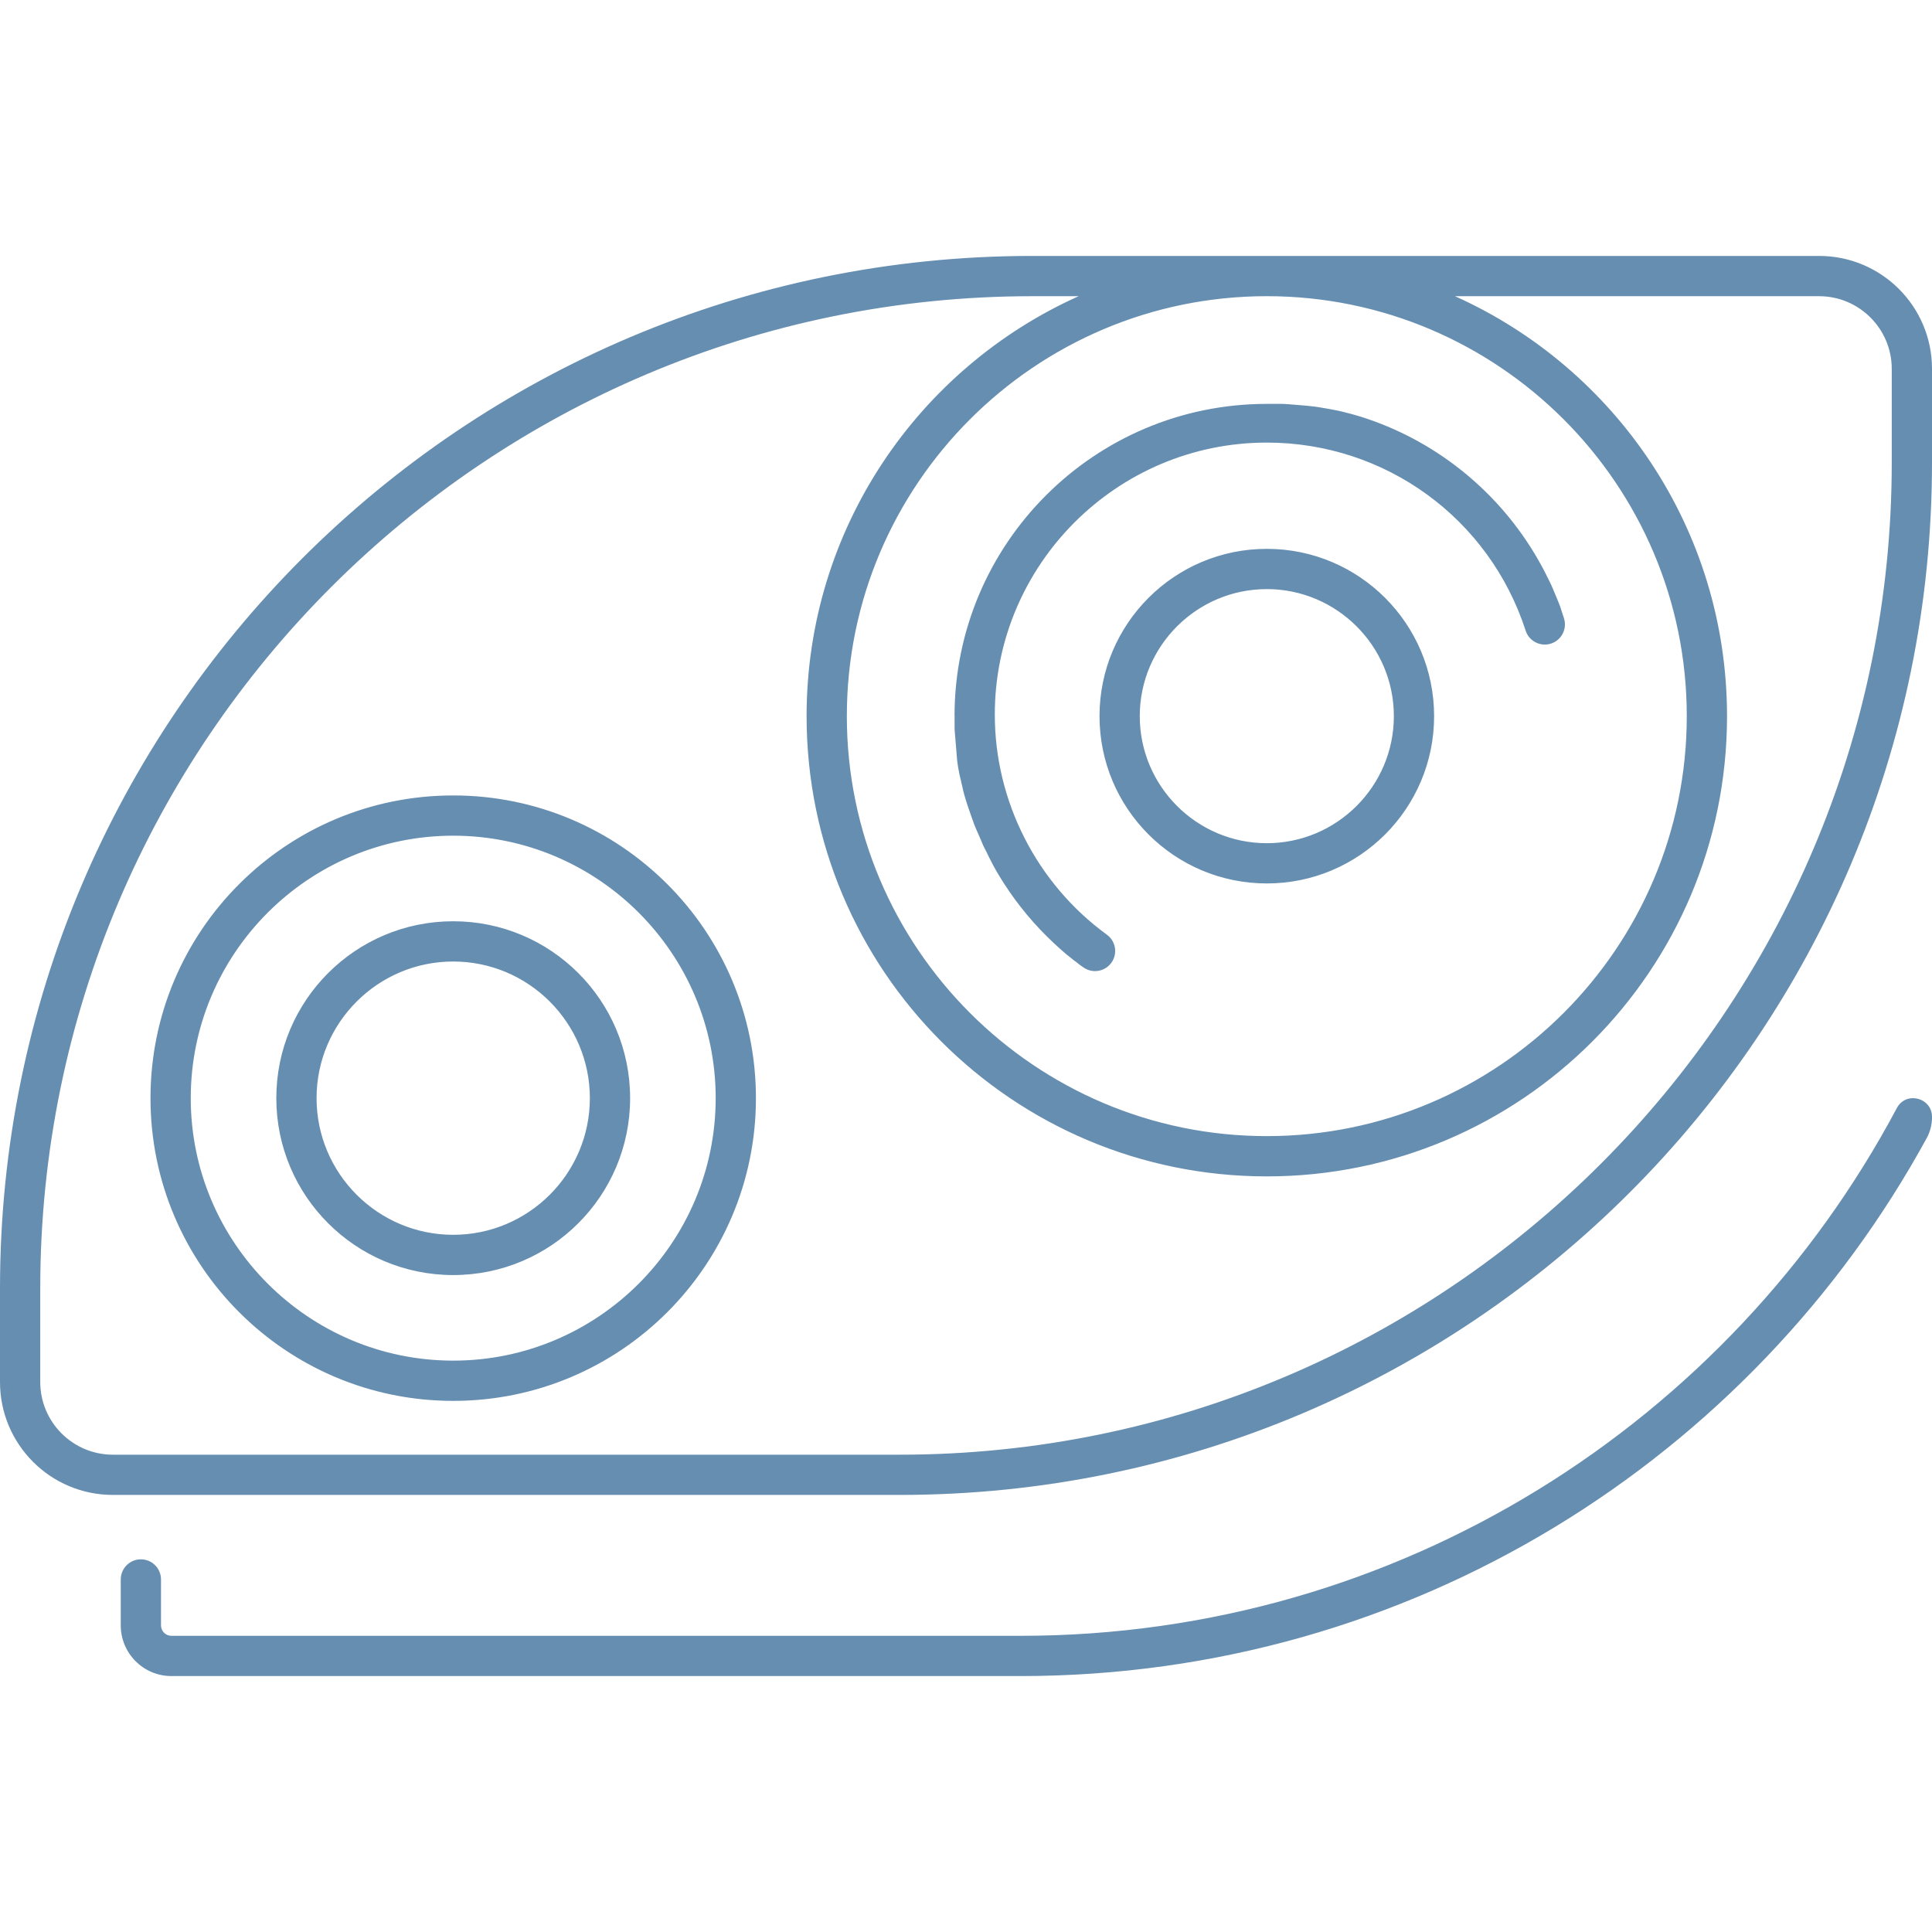 <svg width="96" height="96" viewBox="0 0 96 96" fill="none" xmlns="http://www.w3.org/2000/svg">
<path d="M22.52 39.525C14.213 39.525 7.478 46.259 7.478 54.567C7.478 62.874 14.212 69.609 22.52 69.609C30.828 69.609 37.562 62.875 37.562 54.567C37.562 46.26 30.827 39.525 22.52 39.525ZM22.52 67.609C15.329 67.609 9.478 61.758 9.478 54.567C9.478 47.376 15.328 41.525 22.52 41.525C29.712 41.525 35.562 47.376 35.562 54.567C35.562 61.758 29.711 67.609 22.52 67.609ZM22.52 45.777C17.665 45.777 13.73 49.712 13.73 54.567C13.73 59.422 17.665 63.357 22.52 63.357C27.375 63.357 31.31 59.422 31.31 54.567C31.31 49.712 27.375 45.777 22.52 45.777ZM22.52 61.357C18.776 61.357 15.73 58.311 15.73 54.567C15.73 50.823 18.776 47.777 22.52 47.777C26.264 47.777 29.31 50.823 29.31 54.567C29.31 58.311 26.264 61.357 22.52 61.357ZM96 22.987V18.326C96 15.228 93.489 12.717 90.391 12.717H51.295C22.966 12.717 0 35.683 0 64.012V68.673C0 71.771 2.511 74.282 5.609 74.282H44.705C73.034 74.283 96 51.317 96 22.987ZM2 68.674V64.013C2 36.832 24.114 14.718 51.295 14.718H53.597C45.631 18.293 40.079 26.288 40.079 35.586C40.079 48.215 50.317 58.454 62.947 58.454C75.576 58.454 85.815 48.216 85.815 35.586C85.815 26.289 80.263 18.293 72.297 14.718H90.391C92.381 14.718 94 16.337 94 18.327V22.988C94 50.169 71.886 72.283 44.705 72.283H5.609C3.619 72.283 2 70.664 2 68.674ZM62.947 14.717C74.453 14.717 83.815 24.078 83.815 35.585C83.815 47.092 74.454 56.453 62.947 56.453C51.441 56.453 42.079 47.092 42.079 35.585C42.079 24.078 51.441 14.717 62.947 14.717ZM47.43 35.623C47.43 35.619 47.43 35.615 47.43 35.612C47.43 35.611 47.43 35.611 47.43 35.61C47.43 35.607 47.43 35.602 47.43 35.599C47.43 35.598 47.43 35.597 47.43 35.597C47.43 35.593 47.43 35.589 47.43 35.586C47.43 27.016 54.377 20.069 62.947 20.069C62.951 20.069 62.955 20.069 62.958 20.069C62.959 20.069 62.96 20.069 62.962 20.069C62.965 20.069 62.967 20.069 62.97 20.069C62.972 20.069 62.972 20.069 62.974 20.069C62.977 20.069 62.979 20.069 62.982 20.069C62.983 20.069 62.984 20.069 62.986 20.069C62.989 20.069 62.993 20.069 62.996 20.069C62.996 20.069 62.997 20.069 62.998 20.069C63.002 20.069 63.006 20.069 63.009 20.069C63.01 20.069 63.011 20.069 63.012 20.069C63.015 20.069 63.018 20.069 63.02 20.069C63.021 20.069 63.023 20.069 63.024 20.069C63.027 20.069 63.029 20.069 63.032 20.069C63.033 20.069 63.034 20.069 63.036 20.069C63.039 20.069 63.042 20.069 63.045 20.069C63.046 20.069 63.046 20.069 63.047 20.069C63.051 20.069 63.054 20.069 63.058 20.069C63.059 20.069 63.06 20.069 63.061 20.069C63.064 20.069 63.066 20.069 63.07 20.069C63.071 20.069 63.073 20.069 63.074 20.069C63.077 20.069 63.079 20.069 63.082 20.069C63.083 20.069 63.085 20.069 63.086 20.069C63.089 20.069 63.092 20.069 63.095 20.069C63.096 20.069 63.096 20.069 63.097 20.069C63.101 20.069 63.105 20.069 63.109 20.069C63.11 20.069 63.111 20.069 63.111 20.069C63.114 20.069 63.117 20.069 63.12 20.069C63.121 20.069 63.123 20.069 63.124 20.069C63.127 20.069 63.129 20.069 63.132 20.069C63.133 20.069 63.134 20.069 63.136 20.069C63.139 20.069 63.142 20.069 63.145 20.069C63.146 20.069 63.147 20.069 63.148 20.069C63.152 20.069 63.155 20.069 63.159 20.069C63.16 20.069 63.161 20.069 63.162 20.069C63.165 20.069 63.168 20.069 63.171 20.069C63.172 20.069 63.174 20.069 63.175 20.069C63.178 20.069 63.18 20.069 63.183 20.069C63.184 20.069 63.185 20.069 63.187 20.069C63.19 20.069 63.193 20.069 63.196 20.069C63.197 20.069 63.198 20.069 63.199 20.069C63.203 20.069 63.206 20.069 63.21 20.069C63.211 20.069 63.212 20.069 63.212 20.069C63.215 20.069 63.218 20.069 63.221 20.069C63.223 20.069 63.223 20.069 63.225 20.069C63.228 20.069 63.23 20.069 63.233 20.069C63.234 20.069 63.236 20.069 63.237 20.069C63.24 20.069 63.243 20.069 63.245 20.069C63.246 20.069 63.247 20.069 63.248 20.069C63.252 20.069 63.255 20.069 63.26 20.069C63.26 20.069 63.26 20.069 63.261 20.069C63.265 20.069 63.268 20.069 63.272 20.069C63.273 20.069 63.274 20.069 63.275 20.069C63.278 20.069 63.28 20.069 63.283 20.069C63.284 20.069 63.285 20.069 63.287 20.069C63.29 20.069 63.293 20.069 63.295 20.069C63.296 20.069 63.297 20.069 63.298 20.069C63.302 20.069 63.306 20.069 63.309 20.069C63.309 20.069 63.309 20.069 63.31 20.069C63.314 20.069 63.317 20.069 63.321 20.069C63.322 20.069 63.324 20.069 63.325 20.069C63.328 20.069 63.33 20.069 63.333 20.069C63.335 20.069 63.335 20.069 63.337 20.069C63.34 20.069 63.342 20.069 63.345 20.069C63.346 20.069 63.348 20.069 63.349 20.069C63.353 20.069 63.357 20.069 63.36 20.069C63.364 20.069 63.368 20.069 63.372 20.069C63.373 20.069 63.374 20.069 63.375 20.069C63.378 20.069 63.38 20.069 63.383 20.069C63.384 20.069 63.386 20.069 63.387 20.069C63.39 20.069 63.392 20.069 63.395 20.069C63.396 20.069 63.398 20.069 63.399 20.069C63.402 20.069 63.406 20.069 63.409 20.069H63.41C63.414 20.069 63.418 20.069 63.422 20.069C63.423 20.069 63.424 20.069 63.425 20.069C63.428 20.069 63.43 20.069 63.434 20.069C63.435 20.069 63.436 20.069 63.438 20.069C63.441 20.069 63.443 20.069 63.446 20.069C63.447 20.069 63.449 20.069 63.45 20.069C63.453 20.069 63.456 20.069 63.46 20.069C63.461 20.069 63.461 20.069 63.462 20.069C63.466 20.069 63.469 20.069 63.473 20.069C63.474 20.069 63.475 20.069 63.476 20.069C63.479 20.069 63.482 20.069 63.484 20.069C63.485 20.069 63.487 20.069 63.488 20.069C63.491 20.069 63.493 20.069 63.496 20.069C63.497 20.069 63.499 20.069 63.5 20.069C63.503 20.069 63.506 20.069 63.509 20.069H63.511C63.515 20.069 63.518 20.069 63.522 20.069C63.523 20.069 63.524 20.069 63.525 20.069C63.528 20.069 63.531 20.069 63.533 20.069C63.534 20.069 63.536 20.069 63.537 20.069C63.54 20.069 63.542 20.069 63.545 20.069C63.546 20.069 63.548 20.069 63.549 20.069C63.552 20.069 63.555 20.069 63.558 20.069C63.559 20.069 63.56 20.069 63.56 20.069C63.564 20.069 63.567 20.069 63.572 20.069C63.572 20.069 63.573 20.069 63.574 20.069C63.577 20.069 63.581 20.069 63.584 20.069C63.585 20.069 63.586 20.069 63.587 20.069C63.59 20.069 63.592 20.069 63.595 20.069C63.596 20.069 63.597 20.069 63.598 20.069C63.601 20.069 63.604 20.069 63.607 20.069C63.608 20.069 63.608 20.069 63.609 20.069C63.613 20.069 63.617 20.069 63.621 20.069C63.622 20.069 63.622 20.069 63.622 20.069C63.625 20.069 63.629 20.069 63.632 20.069C63.633 20.069 63.635 20.069 63.635 20.069C63.638 20.069 63.64 20.069 63.643 20.069C63.644 20.069 63.646 20.069 63.647 20.069C63.65 20.069 63.652 20.069 63.655 20.069C63.656 20.069 63.657 20.069 63.658 20.069C63.662 20.069 63.665 20.069 63.67 20.069H63.671C63.674 20.069 63.678 20.069 63.681 20.069C63.682 20.069 63.683 20.069 63.685 20.069C63.688 20.069 63.69 20.069 63.693 20.069C63.694 20.069 63.696 20.069 63.697 20.069C63.7 20.069 63.702 20.069 63.705 20.069C63.706 20.069 63.707 20.069 63.708 20.069C63.712 20.069 63.716 20.069 63.719 20.07H63.72C63.723 20.07 63.727 20.07 63.73 20.07C63.731 20.07 63.732 20.07 63.734 20.07C63.737 20.07 63.739 20.07 63.742 20.07C63.744 20.07 63.744 20.07 63.746 20.07C63.749 20.07 63.751 20.07 63.754 20.07C63.755 20.07 63.756 20.07 63.757 20.07C63.761 20.07 63.765 20.07 63.768 20.071C63.772 20.071 63.776 20.071 63.779 20.072C63.78 20.072 63.781 20.072 63.782 20.072C63.785 20.072 63.787 20.072 63.79 20.072C63.791 20.072 63.793 20.072 63.794 20.072C63.797 20.072 63.799 20.072 63.802 20.072C63.803 20.072 63.804 20.072 63.805 20.072C63.809 20.072 63.812 20.072 63.816 20.073C63.82 20.073 63.824 20.073 63.828 20.074C63.829 20.074 63.83 20.074 63.831 20.074C63.834 20.074 63.836 20.074 63.839 20.074C63.84 20.074 63.842 20.074 63.843 20.074C63.846 20.074 63.848 20.074 63.851 20.074C63.852 20.074 63.854 20.074 63.854 20.074C63.857 20.074 63.861 20.074 63.864 20.075C63.865 20.075 63.865 20.075 63.865 20.075C63.869 20.075 63.872 20.075 63.877 20.076C63.878 20.076 63.879 20.076 63.88 20.076C63.883 20.076 63.886 20.076 63.889 20.077C63.89 20.077 63.891 20.077 63.893 20.077C63.896 20.077 63.898 20.077 63.901 20.078C63.902 20.078 63.903 20.078 63.904 20.078C63.907 20.078 63.911 20.078 63.914 20.079H63.916C63.92 20.079 63.923 20.079 63.928 20.08C63.929 20.08 63.93 20.08 63.93 20.08C63.933 20.08 63.936 20.08 63.939 20.081C63.94 20.081 63.942 20.081 63.943 20.081C63.946 20.081 63.948 20.081 63.951 20.081C63.952 20.081 63.953 20.081 63.955 20.081C63.958 20.081 63.961 20.081 63.964 20.082C63.965 20.082 63.966 20.082 63.967 20.082C63.971 20.082 63.974 20.082 63.978 20.083H63.98C63.983 20.083 63.986 20.083 63.989 20.084C63.99 20.084 63.992 20.084 63.993 20.084C63.996 20.084 63.998 20.084 64.001 20.084C64.002 20.084 64.004 20.084 64.005 20.084C64.008 20.084 64.011 20.084 64.013 20.085C64.014 20.085 64.015 20.085 64.016 20.085C64.02 20.085 64.023 20.085 64.027 20.086C64.028 20.086 64.028 20.086 64.029 20.086C64.032 20.086 64.035 20.086 64.038 20.087C64.04 20.087 64.04 20.087 64.042 20.087C64.045 20.087 64.047 20.087 64.05 20.088C64.051 20.088 64.053 20.088 64.054 20.088C64.057 20.088 64.06 20.088 64.062 20.089C64.063 20.089 64.064 20.089 64.065 20.089C64.069 20.089 64.073 20.09 64.076 20.09C64.076 20.09 64.077 20.09 64.078 20.09C64.081 20.09 64.085 20.09 64.088 20.091C64.089 20.091 64.09 20.091 64.092 20.091C64.095 20.091 64.097 20.091 64.1 20.092C64.101 20.092 64.102 20.092 64.104 20.092C64.107 20.092 64.11 20.092 64.112 20.093C64.113 20.093 64.114 20.093 64.115 20.093C64.119 20.093 64.123 20.094 64.126 20.094C64.13 20.094 64.133 20.095 64.137 20.095C64.138 20.095 64.139 20.095 64.141 20.095C64.144 20.095 64.146 20.095 64.149 20.096C64.15 20.096 64.151 20.096 64.153 20.096C64.156 20.096 64.158 20.096 64.161 20.097C64.162 20.097 64.163 20.097 64.164 20.097C64.168 20.097 64.172 20.098 64.175 20.098C64.179 20.098 64.183 20.099 64.186 20.099C64.187 20.099 64.188 20.099 64.189 20.099C64.192 20.099 64.194 20.099 64.198 20.1C64.199 20.1 64.2 20.1 64.201 20.1C64.204 20.1 64.207 20.1 64.21 20.101C64.211 20.101 64.212 20.101 64.213 20.101C64.221 20.102 64.228 20.102 64.236 20.103C64.237 20.103 64.238 20.103 64.239 20.103C64.242 20.103 64.245 20.103 64.248 20.104C64.249 20.104 64.25 20.104 64.251 20.104C64.254 20.104 64.256 20.104 64.259 20.105C64.26 20.105 64.261 20.105 64.262 20.105C64.265 20.105 64.269 20.106 64.272 20.106H64.273C64.277 20.106 64.28 20.107 64.285 20.107C64.286 20.107 64.287 20.107 64.288 20.107C64.291 20.107 64.294 20.107 64.297 20.108C64.298 20.108 64.299 20.108 64.301 20.108C64.304 20.108 64.306 20.108 64.309 20.109C64.31 20.109 64.311 20.109 64.312 20.109C64.315 20.109 64.318 20.11 64.321 20.11H64.323C64.327 20.11 64.33 20.111 64.334 20.111C64.335 20.111 64.336 20.111 64.337 20.111C64.34 20.111 64.342 20.111 64.346 20.112C64.347 20.112 64.348 20.112 64.35 20.112C64.353 20.112 64.355 20.112 64.358 20.113C64.359 20.113 64.361 20.113 64.362 20.113C64.365 20.113 64.368 20.113 64.371 20.114C64.372 20.114 64.373 20.114 64.374 20.114C64.378 20.114 64.381 20.115 64.385 20.115C64.385 20.115 64.386 20.115 64.387 20.115C64.39 20.115 64.393 20.116 64.396 20.116C64.397 20.116 64.398 20.116 64.399 20.116C64.402 20.116 64.404 20.116 64.407 20.117C64.408 20.117 64.41 20.117 64.411 20.117C64.414 20.117 64.416 20.117 64.419 20.118C64.42 20.118 64.421 20.118 64.422 20.118C64.426 20.118 64.429 20.119 64.433 20.119C64.434 20.119 64.434 20.119 64.435 20.119C64.438 20.119 64.441 20.12 64.444 20.12C64.445 20.12 64.447 20.12 64.448 20.12C64.451 20.12 64.453 20.12 64.456 20.121C64.457 20.121 64.459 20.121 64.46 20.121C64.463 20.121 64.465 20.122 64.468 20.122C64.469 20.122 64.47 20.122 64.471 20.122C64.475 20.122 64.479 20.123 64.482 20.123H64.483C64.486 20.123 64.49 20.124 64.493 20.124C64.494 20.124 64.495 20.124 64.496 20.124C64.499 20.124 64.501 20.124 64.504 20.125C64.505 20.125 64.507 20.125 64.508 20.125C64.511 20.125 64.513 20.126 64.516 20.126C64.517 20.126 64.518 20.126 64.519 20.126C64.523 20.126 64.527 20.127 64.53 20.127H64.531C64.534 20.127 64.538 20.128 64.541 20.128C64.542 20.128 64.543 20.128 64.544 20.128C64.547 20.128 64.549 20.129 64.552 20.129C64.554 20.129 64.554 20.129 64.556 20.129C64.559 20.129 64.561 20.13 64.564 20.13C64.565 20.13 64.566 20.13 64.567 20.13C64.571 20.13 64.574 20.131 64.578 20.131C64.578 20.131 64.578 20.131 64.579 20.131C64.583 20.131 64.587 20.132 64.59 20.132C64.591 20.132 64.592 20.132 64.593 20.132C64.596 20.132 64.598 20.133 64.601 20.133C64.602 20.133 64.604 20.133 64.605 20.133C64.608 20.133 64.61 20.133 64.613 20.134C64.614 20.134 64.615 20.134 64.616 20.134C64.619 20.134 64.622 20.135 64.626 20.135C64.627 20.135 64.627 20.135 64.628 20.135C64.632 20.135 64.635 20.136 64.639 20.136C64.64 20.136 64.641 20.136 64.642 20.136C64.645 20.136 64.647 20.137 64.65 20.137C64.651 20.137 64.653 20.137 64.654 20.137C64.657 20.137 64.659 20.138 64.662 20.138C64.663 20.138 64.664 20.138 64.665 20.138C64.668 20.138 64.672 20.139 64.675 20.139C64.676 20.139 64.676 20.139 64.677 20.139C64.681 20.139 64.684 20.14 64.688 20.14C64.689 20.14 64.689 20.14 64.69 20.14C64.693 20.14 64.696 20.141 64.699 20.141C64.7 20.141 64.701 20.141 64.702 20.141C64.705 20.141 64.707 20.142 64.71 20.142C64.711 20.142 64.712 20.142 64.713 20.142C64.716 20.142 64.72 20.143 64.723 20.143C64.723 20.143 64.724 20.143 64.725 20.143C64.729 20.143 64.733 20.144 64.737 20.144H64.738C64.741 20.144 64.745 20.145 64.748 20.145C64.749 20.145 64.75 20.145 64.751 20.145C64.754 20.145 64.757 20.146 64.76 20.146C64.761 20.146 64.762 20.146 64.763 20.146C64.766 20.146 64.77 20.147 64.773 20.147C64.773 20.147 64.774 20.147 64.775 20.147C64.779 20.147 64.783 20.148 64.787 20.148H64.788C64.791 20.148 64.795 20.149 64.798 20.149C64.799 20.149 64.8 20.149 64.801 20.149C64.804 20.149 64.807 20.15 64.81 20.15C64.811 20.15 64.812 20.15 64.813 20.15C64.816 20.15 64.819 20.151 64.822 20.151C64.823 20.151 64.824 20.151 64.824 20.151C64.828 20.151 64.831 20.152 64.835 20.152C64.835 20.152 64.835 20.152 64.836 20.152C64.84 20.152 64.843 20.153 64.846 20.153C64.847 20.153 64.848 20.153 64.849 20.153C64.852 20.153 64.855 20.154 64.858 20.154C64.859 20.154 64.86 20.154 64.861 20.154C64.864 20.154 64.867 20.155 64.87 20.155C64.871 20.155 64.872 20.155 64.873 20.155C64.881 20.156 64.888 20.157 64.896 20.158C64.897 20.158 64.898 20.158 64.899 20.158C64.902 20.158 64.905 20.159 64.908 20.159C64.909 20.159 64.91 20.159 64.911 20.159C64.914 20.159 64.916 20.16 64.919 20.16C64.92 20.16 64.921 20.16 64.922 20.16C64.929 20.161 64.938 20.162 64.945 20.163C64.946 20.163 64.947 20.163 64.948 20.163C64.951 20.163 64.954 20.164 64.957 20.164C64.958 20.164 64.959 20.164 64.96 20.164C64.963 20.164 64.966 20.165 64.969 20.165C64.97 20.165 64.97 20.165 64.972 20.165C64.98 20.166 64.987 20.167 64.995 20.168C64.996 20.168 64.997 20.168 64.997 20.168C65 20.168 65.003 20.169 65.006 20.169C65.007 20.169 65.008 20.169 65.009 20.169C65.012 20.169 65.015 20.17 65.018 20.17C65.019 20.17 65.02 20.17 65.021 20.17C65.029 20.171 65.036 20.172 65.044 20.173C65.045 20.173 65.045 20.173 65.046 20.173C65.049 20.173 65.052 20.174 65.055 20.174C65.056 20.174 65.057 20.174 65.058 20.174C65.061 20.174 65.064 20.175 65.067 20.175C65.068 20.175 65.069 20.175 65.07 20.175C65.073 20.175 65.077 20.176 65.081 20.177C65.085 20.178 65.089 20.178 65.093 20.179H65.094C65.097 20.179 65.101 20.18 65.104 20.18C65.105 20.18 65.106 20.18 65.107 20.18C65.11 20.18 65.113 20.181 65.116 20.181C65.117 20.181 65.118 20.181 65.119 20.181C65.123 20.181 65.126 20.182 65.129 20.182H65.13C65.134 20.183 65.138 20.183 65.142 20.184H65.143C65.147 20.185 65.15 20.185 65.153 20.185C65.154 20.185 65.155 20.185 65.156 20.185C65.159 20.185 65.162 20.186 65.165 20.186C65.166 20.186 65.167 20.186 65.168 20.186C65.171 20.186 65.175 20.187 65.178 20.187H65.179C65.183 20.188 65.187 20.188 65.191 20.189C65.195 20.189 65.198 20.19 65.202 20.191C65.203 20.191 65.204 20.191 65.205 20.191C65.208 20.191 65.211 20.192 65.214 20.192C65.215 20.192 65.216 20.192 65.217 20.192C65.22 20.192 65.223 20.193 65.226 20.193C65.227 20.193 65.227 20.193 65.228 20.193C65.232 20.194 65.236 20.194 65.24 20.195C65.243 20.196 65.248 20.196 65.251 20.197C65.252 20.197 65.253 20.197 65.254 20.197C65.257 20.197 65.26 20.198 65.263 20.198C65.264 20.198 65.265 20.198 65.266 20.198C65.269 20.198 65.272 20.199 65.275 20.199C65.276 20.199 65.276 20.199 65.277 20.199C65.285 20.2 65.292 20.201 65.3 20.202C65.301 20.202 65.302 20.202 65.303 20.202C65.306 20.202 65.309 20.203 65.312 20.203C65.313 20.203 65.314 20.203 65.315 20.203C65.318 20.203 65.321 20.204 65.324 20.204C65.325 20.204 65.325 20.204 65.326 20.204C65.334 20.205 65.341 20.206 65.349 20.208C65.349 20.208 65.35 20.208 65.351 20.208C65.354 20.208 65.357 20.209 65.36 20.209C65.361 20.209 65.362 20.209 65.363 20.209C65.366 20.209 65.369 20.21 65.372 20.21H65.374C65.382 20.211 65.389 20.212 65.397 20.214C65.398 20.214 65.398 20.214 65.399 20.214C65.402 20.214 65.405 20.215 65.408 20.215C65.409 20.215 65.41 20.215 65.411 20.215C65.414 20.215 65.417 20.216 65.42 20.216C65.421 20.216 65.421 20.216 65.422 20.216C65.43 20.217 65.437 20.218 65.445 20.22C65.445 20.22 65.445 20.22 65.446 20.22C65.449 20.221 65.453 20.221 65.456 20.222C65.457 20.222 65.458 20.222 65.458 20.222C65.461 20.222 65.465 20.223 65.468 20.224C65.469 20.224 65.469 20.224 65.47 20.224C65.478 20.225 65.485 20.227 65.493 20.228C65.493 20.228 65.493 20.228 65.494 20.228C65.498 20.229 65.501 20.229 65.504 20.23C65.505 20.23 65.506 20.23 65.507 20.23C65.51 20.231 65.513 20.231 65.516 20.232C65.517 20.232 65.517 20.232 65.518 20.232C65.521 20.233 65.525 20.233 65.529 20.234H65.53C65.537 20.235 65.545 20.237 65.553 20.238C65.554 20.238 65.554 20.238 65.555 20.238C65.558 20.238 65.561 20.239 65.564 20.24C65.565 20.24 65.565 20.24 65.566 20.24C65.569 20.241 65.573 20.241 65.577 20.242C65.577 20.242 65.577 20.242 65.578 20.242C65.585 20.243 65.594 20.245 65.601 20.246C65.602 20.246 65.602 20.246 65.603 20.246C65.606 20.246 65.609 20.247 65.612 20.248H65.614C65.617 20.249 65.621 20.249 65.624 20.25H65.625C65.633 20.251 65.64 20.253 65.648 20.254C65.649 20.254 65.649 20.254 65.65 20.254C65.653 20.254 65.656 20.255 65.659 20.256C65.66 20.256 65.661 20.256 65.662 20.256C65.665 20.256 65.669 20.257 65.672 20.258C65.673 20.258 65.673 20.258 65.674 20.258C65.681 20.259 65.689 20.261 65.697 20.262C65.698 20.262 65.699 20.262 65.699 20.262C65.702 20.263 65.705 20.263 65.708 20.264C65.709 20.264 65.71 20.264 65.711 20.264C65.714 20.265 65.717 20.265 65.72 20.266C65.721 20.266 65.721 20.266 65.722 20.266C65.73 20.267 65.737 20.269 65.745 20.27C65.746 20.27 65.746 20.27 65.747 20.27C65.75 20.271 65.753 20.271 65.756 20.272C65.757 20.272 65.758 20.272 65.758 20.272C65.761 20.272 65.765 20.273 65.768 20.274C65.768 20.274 65.769 20.274 65.77 20.274C65.778 20.275 65.785 20.277 65.793 20.278C65.794 20.278 65.793 20.278 65.794 20.278C65.797 20.279 65.801 20.279 65.804 20.28C65.805 20.28 65.805 20.28 65.806 20.28C65.809 20.281 65.812 20.281 65.815 20.282C65.816 20.282 65.816 20.282 65.817 20.282C65.825 20.284 65.832 20.285 65.84 20.286H65.841C65.844 20.287 65.848 20.287 65.851 20.288H65.853C65.856 20.289 65.859 20.289 65.862 20.29C65.863 20.29 65.863 20.29 65.864 20.29C65.872 20.292 65.879 20.293 65.887 20.294H65.888C65.891 20.295 65.895 20.295 65.898 20.296C65.899 20.296 65.9 20.296 65.9 20.296C65.903 20.297 65.906 20.297 65.909 20.298C65.91 20.298 65.91 20.298 65.911 20.298C65.922 20.3 65.934 20.302 65.945 20.305C65.946 20.305 65.946 20.305 65.947 20.305C65.95 20.306 65.954 20.306 65.957 20.307H65.959C65.962 20.308 65.966 20.308 65.97 20.309C65.974 20.31 65.978 20.311 65.982 20.311C65.985 20.312 65.99 20.312 65.993 20.313C65.994 20.313 65.994 20.313 65.995 20.313C65.998 20.314 66.001 20.314 66.004 20.315C66.005 20.315 66.006 20.315 66.006 20.315C66.009 20.316 66.013 20.316 66.016 20.317C66.016 20.317 66.016 20.317 66.017 20.317C66.024 20.318 66.032 20.32 66.04 20.322C66.041 20.322 66.041 20.322 66.042 20.322C66.045 20.323 66.048 20.323 66.051 20.324C66.052 20.324 66.053 20.324 66.054 20.324C66.057 20.325 66.061 20.325 66.064 20.326C66.065 20.326 66.065 20.326 66.066 20.326C66.074 20.328 66.081 20.329 66.089 20.331C66.089 20.331 66.09 20.331 66.091 20.331C66.094 20.332 66.098 20.332 66.101 20.333C66.102 20.333 66.102 20.333 66.103 20.333C66.106 20.334 66.11 20.334 66.113 20.335C66.113 20.335 66.114 20.335 66.115 20.335C66.123 20.337 66.13 20.338 66.138 20.34H66.139C66.142 20.341 66.146 20.342 66.149 20.342C66.15 20.342 66.15 20.342 66.151 20.342C66.154 20.343 66.158 20.343 66.161 20.344C66.161 20.344 66.162 20.344 66.163 20.344C66.171 20.346 66.178 20.347 66.186 20.349C66.186 20.349 66.186 20.349 66.187 20.349C66.19 20.35 66.194 20.35 66.197 20.351C66.198 20.351 66.198 20.351 66.199 20.351C66.202 20.352 66.206 20.352 66.209 20.353H66.21C66.218 20.355 66.225 20.356 66.233 20.358C66.236 20.359 66.24 20.36 66.244 20.36C66.244 20.36 66.245 20.36 66.246 20.36C66.249 20.361 66.253 20.362 66.256 20.362H66.257C66.269 20.365 66.279 20.367 66.291 20.369C66.292 20.369 66.292 20.369 66.293 20.369C66.296 20.37 66.3 20.37 66.303 20.371C66.304 20.371 66.304 20.371 66.305 20.371C66.309 20.372 66.312 20.373 66.316 20.374C66.323 20.376 66.331 20.377 66.339 20.379C66.34 20.379 66.34 20.379 66.341 20.379C66.344 20.38 66.348 20.38 66.351 20.381C66.351 20.381 66.352 20.381 66.353 20.381C66.356 20.382 66.36 20.383 66.364 20.383C66.372 20.385 66.379 20.386 66.387 20.388H66.388C66.391 20.389 66.395 20.39 66.398 20.39C66.398 20.39 66.399 20.39 66.4 20.39C66.404 20.391 66.407 20.392 66.411 20.392C66.419 20.394 66.426 20.395 66.434 20.397C66.434 20.397 66.435 20.397 66.436 20.397C66.439 20.398 66.443 20.399 66.446 20.399C66.447 20.399 66.447 20.399 66.448 20.399C66.451 20.4 66.455 20.401 66.458 20.401C66.459 20.401 66.458 20.401 66.459 20.401C66.467 20.403 66.474 20.404 66.482 20.406C66.482 20.406 66.482 20.406 66.483 20.406C66.486 20.407 66.49 20.408 66.493 20.408C66.494 20.408 66.494 20.408 66.495 20.408C66.498 20.409 66.502 20.41 66.505 20.41H66.506C66.514 20.412 66.521 20.414 66.529 20.415H66.53C66.534 20.416 66.537 20.417 66.541 20.418H66.542C66.546 20.419 66.549 20.42 66.553 20.421C66.553 20.421 66.553 20.421 66.554 20.421C66.562 20.423 66.569 20.425 66.577 20.427C66.581 20.428 66.584 20.429 66.588 20.43H66.589C66.592 20.431 66.596 20.432 66.599 20.433H66.6C66.612 20.436 66.623 20.438 66.634 20.441H66.635C66.638 20.442 66.642 20.443 66.645 20.443C66.646 20.443 66.646 20.443 66.646 20.443C66.658 20.446 66.668 20.448 66.68 20.451H66.681C66.685 20.452 66.688 20.453 66.691 20.454H66.692C66.704 20.457 66.714 20.46 66.726 20.462H66.727C66.73 20.463 66.734 20.464 66.737 20.465C66.737 20.465 66.738 20.465 66.739 20.465C66.751 20.468 66.761 20.471 66.773 20.474H66.774C66.777 20.475 66.781 20.476 66.784 20.477C66.784 20.477 66.785 20.477 66.786 20.477C66.789 20.478 66.793 20.479 66.797 20.48C66.805 20.482 66.812 20.484 66.82 20.486H66.821C66.824 20.487 66.827 20.488 66.831 20.489C66.832 20.489 66.832 20.489 66.833 20.489C66.836 20.49 66.84 20.491 66.843 20.492H66.844C66.852 20.494 66.859 20.496 66.867 20.498H66.868C66.871 20.499 66.875 20.5 66.878 20.501C66.879 20.501 66.879 20.501 66.88 20.501C66.883 20.502 66.887 20.503 66.891 20.504C66.899 20.506 66.906 20.508 66.914 20.51C66.918 20.511 66.921 20.512 66.925 20.513H66.926C66.929 20.514 66.933 20.515 66.936 20.516C66.936 20.516 66.936 20.516 66.937 20.516C66.949 20.519 66.959 20.522 66.971 20.525H66.972C66.976 20.526 66.979 20.527 66.983 20.528C66.995 20.531 67.005 20.534 67.017 20.537H67.018C67.022 20.538 67.025 20.539 67.028 20.54H67.029C67.041 20.543 67.051 20.546 67.063 20.549H67.064C67.068 20.55 67.071 20.551 67.075 20.552H67.076C67.088 20.555 67.098 20.558 67.11 20.561H67.111C67.115 20.562 67.117 20.563 67.121 20.564H67.122C67.133 20.567 67.144 20.57 67.156 20.573C67.156 20.573 67.156 20.573 67.157 20.573C67.161 20.574 67.164 20.575 67.168 20.576H67.169C67.181 20.579 67.191 20.582 67.203 20.586H67.204C67.208 20.587 67.21 20.588 67.214 20.589H67.215C67.227 20.592 67.237 20.595 67.249 20.599C67.253 20.6 67.256 20.601 67.26 20.602H67.261C67.276 20.606 67.291 20.611 67.306 20.615C67.321 20.619 67.336 20.624 67.351 20.628C67.351 20.628 67.351 20.628 67.352 20.628C67.356 20.629 67.359 20.63 67.363 20.631C67.374 20.634 67.386 20.638 67.397 20.641C67.401 20.642 67.404 20.643 67.408 20.644C67.419 20.647 67.431 20.651 67.442 20.654C67.446 20.655 67.449 20.656 67.453 20.657C67.464 20.66 67.476 20.664 67.487 20.667C67.491 20.668 67.494 20.669 67.498 20.67C67.498 20.67 67.498 20.67 67.499 20.67C67.514 20.675 67.529 20.679 67.544 20.684C67.544 20.684 67.544 20.684 67.545 20.684C67.56 20.689 67.575 20.693 67.59 20.698C67.605 20.703 67.62 20.707 67.635 20.712H67.636C67.651 20.717 67.666 20.722 67.681 20.726C67.76 20.751 67.84 20.777 67.918 20.804C68.042 20.846 68.165 20.889 68.288 20.934C71.827 22.23 74.762 24.778 76.558 28.041C76.566 28.055 76.573 28.068 76.581 28.082C76.583 28.085 76.585 28.089 76.587 28.092C76.593 28.102 76.598 28.112 76.604 28.123C76.606 28.126 76.608 28.13 76.609 28.133C76.616 28.147 76.624 28.16 76.631 28.174C76.638 28.188 76.646 28.201 76.653 28.215C76.66 28.229 76.667 28.242 76.675 28.256C76.675 28.256 76.675 28.256 76.675 28.257C76.682 28.271 76.689 28.284 76.697 28.298C76.704 28.312 76.711 28.325 76.719 28.339C76.726 28.353 76.733 28.366 76.74 28.38C76.74 28.38 76.74 28.38 76.74 28.381C76.742 28.384 76.743 28.388 76.745 28.391C76.75 28.401 76.756 28.412 76.761 28.422C76.761 28.422 76.761 28.422 76.761 28.423C76.763 28.426 76.764 28.429 76.766 28.433C76.771 28.443 76.777 28.454 76.782 28.464C76.784 28.467 76.785 28.471 76.787 28.474C76.792 28.484 76.797 28.495 76.803 28.505C76.805 28.509 76.806 28.511 76.808 28.515C76.808 28.515 76.808 28.515 76.808 28.516C76.813 28.526 76.818 28.536 76.824 28.547C76.824 28.547 76.824 28.547 76.824 28.548C76.826 28.551 76.827 28.554 76.829 28.557V28.558C76.834 28.568 76.839 28.579 76.845 28.589C76.847 28.592 76.848 28.595 76.85 28.599C76.85 28.599 76.85 28.599 76.85 28.6C76.852 28.603 76.853 28.607 76.855 28.61C76.858 28.617 76.862 28.624 76.865 28.631C76.867 28.635 76.868 28.637 76.87 28.641V28.642C76.872 28.646 76.873 28.648 76.875 28.652C76.878 28.659 76.882 28.666 76.885 28.673C76.887 28.676 76.888 28.679 76.89 28.683C76.89 28.683 76.89 28.684 76.891 28.684C76.893 28.687 76.894 28.69 76.896 28.693C76.896 28.693 76.896 28.694 76.897 28.694C76.9 28.701 76.904 28.708 76.907 28.715C76.909 28.718 76.91 28.721 76.912 28.725C76.912 28.725 76.912 28.726 76.913 28.726C76.915 28.73 76.916 28.732 76.918 28.735V28.736C76.921 28.743 76.925 28.75 76.928 28.757C76.929 28.76 76.931 28.763 76.933 28.766C76.933 28.766 76.934 28.767 76.934 28.768C76.935 28.771 76.937 28.774 76.938 28.776C76.938 28.777 76.939 28.777 76.939 28.778C76.942 28.785 76.946 28.792 76.949 28.798C76.951 28.802 76.952 28.804 76.954 28.808C76.954 28.808 76.954 28.809 76.955 28.809C76.956 28.812 76.958 28.815 76.959 28.818C76.959 28.819 76.96 28.819 76.96 28.82C76.961 28.823 76.963 28.827 76.965 28.83C76.968 28.837 76.972 28.844 76.975 28.85C76.975 28.851 76.976 28.851 76.976 28.852C76.977 28.855 76.979 28.857 76.98 28.86C76.98 28.861 76.981 28.861 76.981 28.862C76.982 28.865 76.984 28.869 76.986 28.872C76.989 28.879 76.992 28.886 76.996 28.893C76.996 28.894 76.996 28.894 76.997 28.895C76.998 28.898 77 28.901 77.001 28.903C77.001 28.904 77.002 28.904 77.002 28.905C77.003 28.908 77.005 28.911 77.006 28.914V28.915C77.009 28.922 77.012 28.928 77.016 28.936C77.016 28.936 77.017 28.937 77.017 28.938C77.018 28.941 77.02 28.944 77.021 28.946C77.021 28.947 77.022 28.948 77.022 28.948C77.023 28.951 77.025 28.954 77.026 28.957C77.026 28.957 77.026 28.958 77.027 28.958C77.03 28.965 77.033 28.972 77.037 28.979C77.037 28.979 77.037 28.98 77.038 28.98C77.039 28.983 77.041 28.986 77.042 28.989C77.042 28.99 77.043 28.99 77.043 28.991C77.044 28.994 77.046 28.997 77.047 29C77.047 29 77.047 29.001 77.048 29.001C77.051 29.008 77.054 29.015 77.058 29.022C77.058 29.023 77.058 29.023 77.059 29.023C77.06 29.026 77.062 29.029 77.063 29.032C77.063 29.033 77.064 29.034 77.064 29.034C77.065 29.037 77.067 29.04 77.068 29.042C77.068 29.042 77.069 29.043 77.069 29.044C77.072 29.051 77.075 29.057 77.078 29.065C77.078 29.066 77.078 29.066 77.079 29.066C77.08 29.069 77.082 29.072 77.083 29.075C77.083 29.076 77.084 29.076 77.084 29.077C77.085 29.08 77.086 29.082 77.088 29.085C77.088 29.086 77.089 29.086 77.089 29.087C77.09 29.09 77.092 29.094 77.093 29.097C77.095 29.101 77.096 29.104 77.098 29.107C77.098 29.108 77.098 29.108 77.099 29.109C77.1 29.112 77.101 29.114 77.103 29.117C77.103 29.118 77.104 29.119 77.104 29.12C77.105 29.123 77.106 29.125 77.107 29.127C77.107 29.128 77.108 29.129 77.108 29.13C77.109 29.133 77.111 29.136 77.112 29.139C77.114 29.143 77.115 29.146 77.117 29.15V29.151C77.118 29.154 77.12 29.157 77.121 29.16C77.121 29.161 77.122 29.162 77.122 29.163C77.123 29.166 77.124 29.168 77.125 29.171C77.125 29.172 77.126 29.173 77.126 29.174C77.127 29.177 77.129 29.18 77.13 29.183C77.13 29.183 77.13 29.184 77.131 29.184C77.133 29.188 77.134 29.191 77.136 29.194C77.136 29.194 77.136 29.195 77.137 29.195C77.138 29.198 77.14 29.201 77.141 29.204C77.141 29.205 77.142 29.206 77.142 29.207C77.143 29.21 77.144 29.212 77.145 29.215C77.145 29.216 77.146 29.216 77.146 29.218C77.147 29.221 77.149 29.224 77.15 29.226C77.15 29.226 77.151 29.227 77.151 29.228C77.154 29.235 77.157 29.242 77.16 29.248C77.16 29.249 77.161 29.25 77.161 29.251C77.162 29.254 77.163 29.256 77.164 29.259C77.164 29.26 77.165 29.261 77.165 29.262C77.166 29.265 77.167 29.267 77.168 29.27C77.168 29.271 77.169 29.272 77.169 29.272C77.172 29.279 77.175 29.285 77.178 29.292C77.178 29.293 77.179 29.294 77.179 29.295C77.18 29.298 77.181 29.3 77.182 29.302C77.182 29.303 77.183 29.304 77.183 29.305C77.184 29.308 77.185 29.31 77.186 29.313C77.186 29.314 77.187 29.315 77.187 29.316C77.19 29.322 77.193 29.33 77.196 29.336C77.196 29.337 77.197 29.338 77.197 29.339C77.198 29.342 77.199 29.344 77.2 29.346C77.2 29.347 77.201 29.348 77.201 29.349C77.202 29.352 77.203 29.354 77.204 29.356C77.204 29.357 77.205 29.358 77.205 29.359C77.208 29.365 77.211 29.373 77.214 29.379C77.214 29.38 77.215 29.381 77.215 29.382C77.216 29.384 77.217 29.387 77.218 29.389C77.218 29.39 77.219 29.391 77.219 29.392C77.22 29.394 77.221 29.397 77.222 29.399C77.222 29.4 77.223 29.401 77.223 29.402C77.224 29.405 77.226 29.408 77.227 29.411V29.412C77.228 29.415 77.23 29.419 77.231 29.422C77.231 29.423 77.232 29.424 77.232 29.425C77.233 29.427 77.234 29.43 77.235 29.432C77.235 29.433 77.236 29.434 77.236 29.435C77.237 29.437 77.238 29.439 77.239 29.442C77.24 29.443 77.24 29.444 77.241 29.446C77.242 29.448 77.243 29.451 77.244 29.454C77.244 29.455 77.245 29.455 77.245 29.456C77.246 29.459 77.248 29.462 77.249 29.466C77.249 29.467 77.25 29.469 77.251 29.47C77.252 29.472 77.253 29.474 77.254 29.476C77.254 29.477 77.255 29.479 77.256 29.48C77.257 29.482 77.258 29.484 77.259 29.486C77.26 29.487 77.26 29.489 77.261 29.49C77.262 29.492 77.263 29.495 77.264 29.497C77.264 29.498 77.265 29.498 77.265 29.5C77.267 29.504 77.268 29.506 77.269 29.51C77.269 29.511 77.27 29.512 77.27 29.513C77.271 29.515 77.272 29.518 77.273 29.52C77.273 29.521 77.274 29.523 77.275 29.524C77.276 29.526 77.277 29.529 77.278 29.53C77.278 29.531 77.279 29.533 77.28 29.534C77.281 29.536 77.282 29.539 77.283 29.541C77.283 29.542 77.284 29.543 77.284 29.544C77.285 29.548 77.287 29.55 77.288 29.554C77.288 29.555 77.289 29.556 77.289 29.557C77.29 29.559 77.291 29.562 77.292 29.564C77.292 29.565 77.293 29.566 77.293 29.567C77.294 29.569 77.295 29.572 77.296 29.574C77.296 29.575 77.297 29.576 77.297 29.577C77.298 29.579 77.299 29.582 77.3 29.584C77.3 29.585 77.301 29.586 77.301 29.587C77.303 29.591 77.304 29.593 77.305 29.597C77.305 29.598 77.306 29.599 77.306 29.6C77.307 29.602 77.308 29.605 77.309 29.608C77.31 29.609 77.31 29.61 77.311 29.612C77.312 29.614 77.313 29.617 77.314 29.618C77.315 29.619 77.315 29.62 77.316 29.622C77.317 29.624 77.318 29.626 77.319 29.629C77.319 29.63 77.32 29.631 77.32 29.633C77.321 29.636 77.323 29.639 77.324 29.643C77.324 29.644 77.325 29.645 77.325 29.646C77.326 29.648 77.327 29.651 77.328 29.653C77.329 29.654 77.329 29.656 77.33 29.657C77.331 29.659 77.332 29.661 77.332 29.663C77.333 29.664 77.333 29.666 77.334 29.667C77.335 29.669 77.336 29.671 77.336 29.673C77.336 29.674 77.337 29.676 77.338 29.677C77.339 29.68 77.34 29.682 77.341 29.685C77.342 29.686 77.342 29.688 77.343 29.689C77.344 29.691 77.345 29.694 77.346 29.697C77.346 29.698 77.347 29.7 77.348 29.701C77.349 29.703 77.35 29.705 77.351 29.707C77.352 29.708 77.352 29.709 77.353 29.711C77.354 29.713 77.355 29.715 77.356 29.718C77.356 29.719 77.357 29.721 77.357 29.722C77.358 29.724 77.359 29.727 77.36 29.729C77.36 29.73 77.361 29.732 77.362 29.733C77.363 29.736 77.364 29.738 77.365 29.741C77.365 29.742 77.366 29.744 77.367 29.745C77.368 29.747 77.369 29.749 77.369 29.751C77.37 29.752 77.37 29.754 77.371 29.755C77.372 29.757 77.373 29.759 77.373 29.761C77.374 29.762 77.374 29.764 77.375 29.765C77.376 29.767 77.377 29.769 77.378 29.771C77.379 29.772 77.379 29.774 77.38 29.776C77.381 29.779 77.382 29.782 77.383 29.785C77.383 29.786 77.384 29.788 77.385 29.789C77.386 29.791 77.386 29.793 77.387 29.795C77.388 29.796 77.388 29.798 77.389 29.8C77.39 29.802 77.39 29.804 77.391 29.806C77.392 29.807 77.392 29.809 77.393 29.81C77.394 29.812 77.394 29.814 77.395 29.816C77.396 29.817 77.396 29.819 77.397 29.82C77.398 29.823 77.399 29.826 77.401 29.829C77.402 29.831 77.402 29.832 77.403 29.834C77.404 29.836 77.404 29.838 77.405 29.839C77.406 29.841 77.406 29.842 77.407 29.844C77.408 29.846 77.408 29.848 77.409 29.849C77.41 29.851 77.41 29.852 77.411 29.854C77.412 29.856 77.412 29.858 77.413 29.86C77.414 29.861 77.414 29.863 77.415 29.864C77.416 29.867 77.418 29.871 77.419 29.873C77.42 29.874 77.42 29.876 77.421 29.877C77.422 29.879 77.423 29.881 77.423 29.883C77.424 29.884 77.424 29.886 77.425 29.888C77.426 29.89 77.426 29.892 77.427 29.893C77.428 29.894 77.428 29.896 77.429 29.898C77.43 29.9 77.43 29.901 77.431 29.903C77.432 29.905 77.432 29.906 77.433 29.908C77.434 29.911 77.436 29.914 77.437 29.917C77.438 29.919 77.438 29.92 77.439 29.921C77.44 29.923 77.441 29.925 77.441 29.927C77.442 29.928 77.442 29.93 77.443 29.932C77.444 29.934 77.444 29.936 77.445 29.937C77.446 29.939 77.446 29.94 77.447 29.942C77.448 29.944 77.448 29.945 77.449 29.947C77.45 29.949 77.45 29.95 77.451 29.952C77.452 29.955 77.453 29.958 77.455 29.961C77.456 29.963 77.456 29.964 77.457 29.965C77.458 29.967 77.459 29.969 77.459 29.971C77.46 29.973 77.46 29.974 77.461 29.976C77.462 29.978 77.462 29.979 77.463 29.981C77.464 29.982 77.464 29.984 77.465 29.986C77.466 29.987 77.467 29.99 77.467 29.991C77.468 29.993 77.468 29.994 77.469 29.996C77.47 29.998 77.471 30.001 77.472 30.003C77.473 30.005 77.474 30.008 77.474 30.009C77.475 30.011 77.476 30.013 77.476 30.015C77.477 30.016 77.477 30.018 77.478 30.02C77.479 30.022 77.479 30.023 77.48 30.025C77.481 30.026 77.481 30.028 77.482 30.03C77.482 30.031 77.483 30.034 77.484 30.035C77.485 30.037 77.485 30.039 77.486 30.04C77.487 30.042 77.488 30.044 77.488 30.046C77.489 30.049 77.49 30.051 77.491 30.054C77.492 30.056 77.492 30.058 77.493 30.059C77.494 30.061 77.494 30.063 77.495 30.064C77.495 30.065 77.496 30.068 77.497 30.069C77.498 30.071 77.498 30.073 77.499 30.074C77.5 30.075 77.5 30.077 77.501 30.079C77.502 30.081 77.502 30.083 77.503 30.085C77.504 30.087 77.504 30.088 77.505 30.09C77.506 30.093 77.507 30.096 77.508 30.099C77.509 30.101 77.509 30.103 77.51 30.105C77.511 30.107 77.511 30.108 77.512 30.11C77.512 30.111 77.513 30.113 77.514 30.115C77.515 30.117 77.515 30.119 77.516 30.12C77.516 30.121 77.517 30.123 77.518 30.125C77.519 30.127 77.519 30.129 77.52 30.131C77.521 30.133 77.521 30.134 77.522 30.136C77.523 30.139 77.524 30.142 77.525 30.144C77.526 30.146 77.526 30.148 77.527 30.15C77.528 30.152 77.528 30.154 77.529 30.156C77.529 30.157 77.53 30.159 77.531 30.16C77.532 30.162 77.532 30.164 77.533 30.166C77.533 30.167 77.534 30.169 77.534 30.17C77.535 30.172 77.536 30.174 77.536 30.176C77.536 30.177 77.537 30.179 77.537 30.18C77.539 30.184 77.541 30.19 77.542 30.194V30.195C77.543 30.197 77.544 30.199 77.544 30.201C77.544 30.202 77.545 30.204 77.545 30.205C77.546 30.207 77.546 30.209 77.547 30.211C77.547 30.212 77.548 30.214 77.548 30.215C77.549 30.217 77.55 30.219 77.55 30.221C77.55 30.222 77.551 30.224 77.551 30.224C77.554 30.231 77.556 30.238 77.559 30.246C77.559 30.247 77.56 30.249 77.56 30.249C77.561 30.251 77.562 30.253 77.562 30.255C77.562 30.256 77.563 30.258 77.563 30.259C77.564 30.261 77.565 30.263 77.565 30.265C77.565 30.266 77.566 30.268 77.566 30.269C77.567 30.271 77.567 30.273 77.568 30.275C77.568 30.276 77.569 30.278 77.569 30.278C77.57 30.282 77.572 30.286 77.573 30.29C77.573 30.291 77.574 30.293 77.574 30.294C77.575 30.296 77.575 30.298 77.576 30.3C77.576 30.301 77.577 30.303 77.577 30.304C77.578 30.306 77.579 30.308 77.579 30.31C77.579 30.311 77.58 30.312 77.58 30.314C77.581 30.316 77.581 30.318 77.582 30.32C77.582 30.321 77.583 30.322 77.583 30.323C77.585 30.328 77.586 30.331 77.588 30.336C77.588 30.337 77.589 30.338 77.589 30.339C77.59 30.341 77.591 30.344 77.591 30.345C77.591 30.346 77.592 30.347 77.592 30.349C77.593 30.351 77.593 30.353 77.594 30.355C77.594 30.356 77.595 30.357 77.595 30.358C77.596 30.36 77.597 30.362 77.597 30.365C77.597 30.365 77.597 30.365 77.597 30.366C77.599 30.371 77.601 30.377 77.602 30.381C77.602 30.382 77.602 30.382 77.603 30.383C77.604 30.385 77.604 30.387 77.605 30.39C77.605 30.391 77.606 30.392 77.606 30.394C77.607 30.396 77.608 30.398 77.608 30.4C77.608 30.401 77.609 30.402 77.609 30.403C77.61 30.405 77.611 30.407 77.611 30.41C77.611 30.411 77.611 30.411 77.612 30.412C77.614 30.417 77.615 30.421 77.617 30.426C77.617 30.427 77.618 30.428 77.618 30.429C77.619 30.431 77.619 30.433 77.62 30.436C77.62 30.437 77.621 30.438 77.621 30.439C77.622 30.441 77.623 30.443 77.623 30.446C77.623 30.447 77.624 30.448 77.624 30.449C77.625 30.451 77.626 30.453 77.626 30.456C77.626 30.457 77.627 30.458 77.627 30.459C77.629 30.464 77.63 30.469 77.632 30.474C77.632 30.474 77.632 30.474 77.632 30.475C77.633 30.477 77.634 30.48 77.634 30.482C77.634 30.483 77.635 30.484 77.635 30.485C77.636 30.487 77.637 30.49 77.637 30.492C77.637 30.493 77.638 30.494 77.638 30.495C77.639 30.497 77.639 30.499 77.64 30.502C77.64 30.503 77.641 30.504 77.641 30.505C77.644 30.513 77.646 30.521 77.649 30.528C77.649 30.529 77.649 30.529 77.65 30.53C77.651 30.532 77.652 30.535 77.652 30.537C77.652 30.538 77.653 30.539 77.653 30.54C77.654 30.543 77.655 30.545 77.656 30.547V30.548C77.659 30.556 77.661 30.564 77.664 30.572C77.664 30.573 77.665 30.574 77.665 30.575C77.666 30.577 77.667 30.58 77.667 30.582C77.667 30.583 77.668 30.584 77.668 30.585C77.669 30.587 77.67 30.59 77.67 30.592C77.67 30.593 77.67 30.593 77.671 30.594C77.674 30.602 77.676 30.61 77.679 30.618C77.679 30.618 77.679 30.619 77.68 30.62C77.681 30.623 77.682 30.625 77.682 30.627C77.682 30.628 77.683 30.629 77.683 30.63C77.684 30.632 77.685 30.635 77.685 30.637C77.685 30.638 77.685 30.638 77.686 30.639C77.689 30.647 77.691 30.655 77.694 30.663C77.694 30.663 77.694 30.664 77.695 30.665C77.696 30.668 77.697 30.67 77.697 30.672C77.697 30.673 77.697 30.674 77.698 30.675C77.699 30.677 77.7 30.68 77.7 30.682C77.7 30.683 77.701 30.684 77.701 30.685C77.704 30.693 77.706 30.702 77.709 30.71V30.711C77.71 30.714 77.71 30.716 77.711 30.718C77.711 30.719 77.711 30.719 77.712 30.72C77.882 31.245 77.594 31.809 77.069 31.979C76.967 32.012 76.863 32.028 76.76 32.028C76.338 32.028 75.946 31.759 75.809 31.336C73.997 25.747 68.829 21.992 62.948 21.992C55.495 21.992 49.431 28.056 49.431 35.509C49.431 39.817 51.513 43.905 55.001 46.445C55.447 46.77 55.546 47.396 55.221 47.842C55.025 48.111 54.721 48.253 54.412 48.253C54.208 48.253 54.002 48.191 53.824 48.061C53.823 48.06 53.821 48.059 53.82 48.058C53.819 48.057 53.818 48.057 53.817 48.056C53.814 48.054 53.811 48.052 53.808 48.05C53.808 48.05 53.807 48.049 53.806 48.049C53.804 48.048 53.803 48.047 53.801 48.046C53.8 48.045 53.799 48.045 53.798 48.044C53.795 48.042 53.793 48.04 53.791 48.039C53.79 48.038 53.789 48.037 53.788 48.037C53.786 48.035 53.784 48.034 53.781 48.032C53.78 48.031 53.778 48.03 53.777 48.029C53.776 48.028 53.774 48.027 53.772 48.026C53.771 48.025 53.77 48.025 53.769 48.024C53.766 48.022 53.764 48.02 53.761 48.018C53.76 48.017 53.759 48.016 53.758 48.016C53.756 48.014 53.753 48.012 53.751 48.011C53.75 48.01 53.749 48.009 53.748 48.009C53.746 48.008 53.745 48.007 53.743 48.006C53.742 48.005 53.741 48.005 53.74 48.004C53.738 48.002 53.735 48 53.733 47.999C53.732 47.998 53.731 47.997 53.73 47.996C53.729 47.995 53.727 47.994 53.725 47.993C53.723 47.992 53.721 47.99 53.719 47.989C53.717 47.988 53.716 47.987 53.715 47.986C53.714 47.985 53.713 47.984 53.712 47.983C53.71 47.981 53.707 47.979 53.705 47.978C53.704 47.977 53.703 47.977 53.702 47.976C53.7 47.974 53.698 47.973 53.696 47.972C53.694 47.971 53.693 47.97 53.691 47.969C53.69 47.968 53.688 47.967 53.687 47.966C53.686 47.965 53.685 47.964 53.684 47.963C53.682 47.961 53.679 47.959 53.677 47.958C53.676 47.957 53.675 47.957 53.674 47.956C53.671 47.954 53.669 47.952 53.666 47.95C53.665 47.949 53.664 47.949 53.664 47.948C53.662 47.947 53.661 47.946 53.659 47.945C53.658 47.944 53.657 47.944 53.656 47.943C53.654 47.941 53.652 47.94 53.649 47.938C53.648 47.937 53.647 47.936 53.645 47.935C53.644 47.934 53.642 47.933 53.641 47.932C53.639 47.93 53.637 47.929 53.635 47.927C53.634 47.926 53.632 47.925 53.631 47.924C53.63 47.923 53.628 47.922 53.627 47.921C53.625 47.92 53.623 47.918 53.621 47.916C53.62 47.915 53.618 47.914 53.617 47.913C53.616 47.912 53.614 47.911 53.613 47.91C53.611 47.908 53.609 47.907 53.607 47.905C53.606 47.904 53.604 47.903 53.603 47.902C53.601 47.901 53.6 47.9 53.599 47.899C53.597 47.898 53.595 47.896 53.594 47.895C53.592 47.894 53.591 47.893 53.589 47.892C53.588 47.891 53.586 47.89 53.585 47.889C53.583 47.887 53.581 47.886 53.579 47.884C53.578 47.883 53.577 47.882 53.575 47.881C53.573 47.88 53.572 47.879 53.57 47.877C53.568 47.876 53.567 47.875 53.565 47.873C53.563 47.872 53.562 47.87 53.56 47.869C53.559 47.868 53.558 47.867 53.557 47.866C53.555 47.864 53.553 47.863 53.55 47.861C53.549 47.86 53.548 47.859 53.547 47.858C53.545 47.857 53.544 47.856 53.542 47.854C53.54 47.853 53.539 47.852 53.537 47.85C53.535 47.849 53.534 47.847 53.532 47.846C53.531 47.845 53.529 47.844 53.528 47.843C53.526 47.841 53.524 47.84 53.522 47.838C53.521 47.837 53.519 47.836 53.518 47.835C53.516 47.834 53.515 47.833 53.514 47.832C53.512 47.831 53.511 47.829 53.509 47.828C53.507 47.827 53.506 47.825 53.504 47.824C53.503 47.823 53.502 47.822 53.5 47.821C53.498 47.819 53.496 47.818 53.494 47.816C53.493 47.815 53.492 47.814 53.491 47.813C53.489 47.812 53.488 47.81 53.486 47.809C53.485 47.808 53.484 47.807 53.483 47.806C53.481 47.804 53.479 47.803 53.477 47.801C53.476 47.8 53.475 47.799 53.474 47.798C53.472 47.796 53.469 47.795 53.467 47.793C53.466 47.792 53.465 47.792 53.464 47.791C53.462 47.79 53.46 47.788 53.458 47.787C53.457 47.786 53.456 47.786 53.455 47.785C53.453 47.783 53.451 47.782 53.448 47.78C53.447 47.779 53.446 47.778 53.445 47.778C53.443 47.776 53.441 47.775 53.438 47.773C53.437 47.772 53.436 47.772 53.435 47.771C53.433 47.77 53.431 47.768 53.43 47.767C53.429 47.766 53.428 47.766 53.427 47.765C53.425 47.763 53.422 47.761 53.42 47.76C53.419 47.759 53.418 47.759 53.417 47.758C53.415 47.756 53.412 47.754 53.41 47.753C53.409 47.752 53.408 47.752 53.407 47.751C53.405 47.75 53.403 47.748 53.402 47.747C53.401 47.746 53.4 47.745 53.399 47.745C53.397 47.743 53.395 47.742 53.392 47.74C53.391 47.739 53.39 47.738 53.389 47.738C53.387 47.736 53.384 47.734 53.382 47.733C53.381 47.732 53.38 47.732 53.379 47.731C53.377 47.729 53.375 47.728 53.373 47.727C53.372 47.726 53.372 47.726 53.371 47.725C53.369 47.723 53.366 47.721 53.364 47.72C53.363 47.719 53.362 47.718 53.361 47.718C53.359 47.716 53.356 47.714 53.354 47.713C53.353 47.712 53.352 47.712 53.351 47.711C53.349 47.71 53.347 47.708 53.345 47.707C53.344 47.706 53.343 47.706 53.342 47.705C53.34 47.703 53.337 47.701 53.335 47.699C53.334 47.698 53.333 47.698 53.332 47.697C53.329 47.695 53.327 47.693 53.325 47.691C53.324 47.69 53.324 47.69 53.323 47.689C53.321 47.687 53.319 47.686 53.317 47.684C53.316 47.683 53.315 47.683 53.315 47.682C53.313 47.68 53.31 47.678 53.308 47.676C53.307 47.675 53.306 47.675 53.305 47.674C53.302 47.672 53.3 47.67 53.298 47.668C53.297 47.668 53.297 47.667 53.296 47.666C53.294 47.664 53.292 47.663 53.29 47.661C53.289 47.66 53.288 47.66 53.288 47.659C53.286 47.657 53.283 47.655 53.281 47.653C53.28 47.652 53.28 47.652 53.279 47.651C53.276 47.649 53.274 47.647 53.271 47.645C53.27 47.644 53.27 47.644 53.269 47.644C53.267 47.642 53.265 47.641 53.262 47.639C53.261 47.639 53.261 47.638 53.26 47.637C53.258 47.635 53.255 47.633 53.253 47.631C53.252 47.63 53.251 47.63 53.25 47.629C53.247 47.627 53.245 47.625 53.243 47.623L53.242 47.622C53.24 47.62 53.238 47.618 53.235 47.617C53.234 47.616 53.234 47.616 53.233 47.615C53.231 47.613 53.228 47.611 53.226 47.609C53.225 47.608 53.224 47.608 53.224 47.607C53.221 47.605 53.219 47.603 53.217 47.601C53.217 47.601 53.216 47.6 53.215 47.6C53.213 47.598 53.211 47.596 53.208 47.595C53.207 47.594 53.207 47.594 53.206 47.593C53.204 47.591 53.201 47.589 53.198 47.587C53.197 47.586 53.197 47.586 53.196 47.585C53.193 47.583 53.191 47.581 53.188 47.579C53.188 47.579 53.187 47.579 53.187 47.578C53.185 47.576 53.182 47.574 53.18 47.572C53.179 47.571 53.179 47.571 53.178 47.57C53.176 47.568 53.173 47.566 53.17 47.564C53.17 47.564 53.169 47.563 53.168 47.563C53.165 47.561 53.163 47.559 53.16 47.557C53.16 47.557 53.159 47.557 53.159 47.556C53.157 47.554 53.154 47.552 53.151 47.55L53.15 47.549C53.147 47.547 53.145 47.545 53.142 47.543C53.142 47.543 53.14 47.542 53.14 47.541C53.137 47.539 53.135 47.537 53.132 47.535C53.129 47.533 53.127 47.531 53.124 47.528L53.123 47.527C53.12 47.525 53.118 47.523 53.115 47.521L53.114 47.52C53.109 47.516 53.103 47.511 53.098 47.507C53.098 47.507 53.097 47.506 53.096 47.506C53.094 47.504 53.091 47.502 53.088 47.5C53.087 47.499 53.087 47.499 53.086 47.498C53.084 47.496 53.081 47.494 53.079 47.492L53.078 47.491C53.075 47.489 53.073 47.487 53.071 47.485C53.07 47.484 53.07 47.484 53.069 47.483C53.067 47.481 53.064 47.479 53.062 47.477C53.062 47.477 53.061 47.476 53.06 47.476C53.058 47.474 53.055 47.472 53.053 47.47C53.053 47.47 53.053 47.47 53.052 47.469C53.049 47.467 53.047 47.465 53.044 47.463C53.043 47.462 53.043 47.462 53.042 47.462C53.04 47.46 53.037 47.458 53.034 47.456C53.033 47.455 53.033 47.455 53.032 47.455C53.029 47.453 53.027 47.451 53.025 47.449C53.025 47.449 53.025 47.449 53.024 47.449C53.021 47.447 53.019 47.445 53.016 47.442C53.016 47.442 53.015 47.441 53.014 47.441C53.011 47.439 53.009 47.437 53.006 47.434L53.005 47.433C53.002 47.431 53 47.429 52.997 47.427C52.997 47.427 52.997 47.427 52.996 47.427C52.993 47.425 52.991 47.422 52.988 47.42L52.987 47.419C52.984 47.417 52.982 47.414 52.979 47.412C52.979 47.412 52.978 47.412 52.978 47.411C52.975 47.409 52.973 47.406 52.97 47.404C52.967 47.402 52.965 47.399 52.962 47.397C52.961 47.396 52.961 47.396 52.96 47.396C52.957 47.394 52.955 47.391 52.952 47.389C52.952 47.389 52.952 47.389 52.951 47.388C52.948 47.385 52.946 47.384 52.943 47.381C52.94 47.379 52.937 47.376 52.935 47.374L52.934 47.373C52.931 47.37 52.929 47.369 52.926 47.366C52.926 47.366 52.926 47.366 52.925 47.365C52.922 47.363 52.92 47.36 52.917 47.358C52.914 47.356 52.911 47.353 52.909 47.351L52.908 47.35C52.905 47.348 52.902 47.345 52.9 47.343C52.9 47.343 52.9 47.343 52.899 47.343C52.896 47.34 52.894 47.338 52.891 47.336C52.888 47.334 52.885 47.331 52.883 47.329L52.882 47.328C52.879 47.326 52.877 47.323 52.874 47.321C52.874 47.321 52.874 47.321 52.873 47.32C52.87 47.317 52.868 47.316 52.865 47.313C52.865 47.313 52.865 47.313 52.864 47.312C52.861 47.31 52.859 47.307 52.856 47.305L52.855 47.304C52.849 47.299 52.844 47.294 52.838 47.29C52.835 47.287 52.833 47.285 52.83 47.283C52.83 47.283 52.83 47.283 52.829 47.282C52.826 47.279 52.824 47.277 52.821 47.275C52.818 47.272 52.816 47.27 52.813 47.268C52.81 47.265 52.808 47.263 52.805 47.261L52.804 47.26C52.801 47.257 52.799 47.255 52.796 47.253C52.793 47.25 52.791 47.248 52.788 47.246C52.788 47.246 52.788 47.246 52.787 47.245C52.784 47.242 52.782 47.24 52.779 47.238C52.779 47.238 52.779 47.238 52.778 47.237C52.772 47.232 52.767 47.227 52.761 47.222C52.758 47.219 52.756 47.217 52.753 47.215L52.752 47.214C52.746 47.209 52.741 47.204 52.735 47.199C52.732 47.196 52.729 47.194 52.727 47.192C52.721 47.187 52.716 47.182 52.71 47.177C52.707 47.174 52.704 47.172 52.701 47.169C52.695 47.164 52.69 47.159 52.684 47.154C52.681 47.151 52.678 47.149 52.675 47.146C52.669 47.141 52.664 47.136 52.658 47.131C52.655 47.128 52.652 47.126 52.65 47.123C52.644 47.118 52.639 47.113 52.633 47.108C52.63 47.105 52.627 47.103 52.625 47.1C52.611 47.087 52.596 47.074 52.582 47.061C52.579 47.058 52.576 47.056 52.573 47.053C52.564 47.045 52.556 47.038 52.547 47.03C52.541 47.025 52.536 47.02 52.53 47.015C52.521 47.007 52.513 47 52.504 46.992C52.461 46.953 52.418 46.913 52.376 46.874C51.422 45.986 50.58 44.979 49.874 43.878C49.811 43.78 49.749 43.68 49.688 43.581C49.684 43.574 49.68 43.568 49.676 43.561C49.627 43.481 49.58 43.401 49.532 43.32C49.52 43.3 49.509 43.28 49.497 43.259C49.491 43.249 49.486 43.239 49.48 43.229C49.48 43.229 49.48 43.229 49.48 43.228C49.474 43.218 49.469 43.208 49.463 43.198C49.463 43.198 49.463 43.198 49.463 43.197C49.457 43.187 49.452 43.177 49.446 43.167C49.44 43.157 49.435 43.147 49.429 43.137C49.423 43.127 49.418 43.117 49.412 43.107C49.406 43.097 49.401 43.087 49.395 43.077C49.395 43.077 49.395 43.077 49.395 43.076C49.389 43.066 49.384 43.056 49.378 43.046C49.374 43.039 49.37 43.033 49.367 43.026C49.365 43.023 49.363 43.019 49.361 43.016C49.357 43.009 49.354 43.003 49.35 42.996C49.35 42.996 49.35 42.996 49.35 42.995C49.348 42.992 49.347 42.989 49.345 42.985C49.345 42.985 49.345 42.985 49.345 42.984C49.341 42.977 49.338 42.971 49.334 42.964C49.332 42.961 49.33 42.957 49.329 42.954C49.329 42.954 49.329 42.954 49.329 42.953C49.325 42.946 49.322 42.94 49.318 42.933C49.318 42.933 49.318 42.933 49.318 42.932C49.316 42.929 49.315 42.926 49.313 42.922C49.313 42.922 49.313 42.922 49.313 42.921C49.309 42.914 49.306 42.908 49.302 42.901C49.302 42.901 49.302 42.901 49.302 42.9C49.3 42.897 49.298 42.894 49.297 42.89C49.293 42.883 49.29 42.877 49.286 42.87C49.284 42.867 49.282 42.863 49.281 42.86C49.277 42.853 49.274 42.847 49.27 42.84C49.27 42.84 49.27 42.84 49.27 42.839C49.268 42.836 49.267 42.833 49.265 42.829C49.265 42.829 49.265 42.828 49.264 42.828C49.26 42.821 49.257 42.815 49.254 42.808V42.807C49.252 42.804 49.251 42.801 49.249 42.797C49.245 42.79 49.242 42.784 49.238 42.777V42.776C49.236 42.773 49.235 42.769 49.233 42.766C49.229 42.759 49.226 42.753 49.222 42.746V42.745C49.22 42.742 49.219 42.739 49.217 42.735C49.213 42.728 49.21 42.722 49.206 42.715C49.204 42.712 49.203 42.708 49.201 42.705C49.197 42.698 49.194 42.692 49.19 42.685C49.19 42.685 49.19 42.685 49.19 42.684C49.185 42.674 49.179 42.664 49.174 42.653C49.169 42.643 49.164 42.633 49.158 42.622C49.158 42.622 49.158 42.622 49.158 42.621C49.154 42.614 49.151 42.607 49.147 42.6C49.145 42.597 49.144 42.593 49.142 42.59V42.589C49.14 42.586 49.139 42.583 49.137 42.579C49.133 42.572 49.13 42.566 49.127 42.559V42.558C49.125 42.555 49.124 42.551 49.122 42.548C49.12 42.545 49.119 42.541 49.117 42.538C49.115 42.535 49.114 42.532 49.112 42.528V42.527C49.108 42.52 49.105 42.514 49.102 42.507C49.1 42.504 49.099 42.501 49.097 42.497V42.496C49.093 42.489 49.09 42.483 49.087 42.476C49.085 42.473 49.084 42.469 49.082 42.466C49.079 42.459 49.075 42.452 49.072 42.445C49.07 42.442 49.069 42.438 49.067 42.435C49.067 42.435 49.067 42.435 49.067 42.434C49.064 42.427 49.06 42.421 49.057 42.414C49.057 42.414 49.057 42.414 49.057 42.413C49.055 42.409 49.054 42.407 49.052 42.403C49.052 42.403 49.052 42.403 49.052 42.402C49.049 42.395 49.045 42.389 49.042 42.381C49.04 42.377 49.039 42.375 49.037 42.371V42.37C49.034 42.363 49.031 42.357 49.027 42.35L49.026 42.349C49.024 42.345 49.023 42.343 49.021 42.339C49.021 42.339 49.021 42.338 49.02 42.338C49.017 42.332 49.013 42.324 49.01 42.318V42.317C49.008 42.313 49.007 42.311 49.005 42.307C49.005 42.307 49.005 42.306 49.004 42.306C49.001 42.299 48.998 42.293 48.994 42.286C48.994 42.286 48.994 42.285 48.993 42.285C48.991 42.281 48.99 42.279 48.988 42.275V42.274C48.985 42.267 48.982 42.261 48.978 42.254C48.978 42.253 48.978 42.253 48.977 42.253C48.975 42.25 48.974 42.247 48.972 42.244C48.972 42.243 48.971 42.243 48.971 42.242C48.968 42.236 48.965 42.229 48.962 42.223C48.962 42.223 48.962 42.222 48.961 42.222C48.959 42.218 48.958 42.216 48.956 42.212V42.211C48.953 42.204 48.95 42.198 48.946 42.191C48.946 42.19 48.946 42.19 48.945 42.19C48.943 42.186 48.942 42.184 48.94 42.18C48.94 42.18 48.94 42.179 48.939 42.179C48.937 42.176 48.936 42.172 48.934 42.169C48.933 42.166 48.931 42.162 48.929 42.159C48.929 42.159 48.929 42.158 48.928 42.158C48.927 42.155 48.925 42.152 48.923 42.148C48.923 42.148 48.923 42.147 48.922 42.147C48.92 42.144 48.919 42.14 48.917 42.137C48.916 42.134 48.914 42.13 48.912 42.127C48.912 42.126 48.912 42.126 48.911 42.125C48.91 42.122 48.908 42.119 48.907 42.116C48.907 42.115 48.907 42.115 48.906 42.115C48.905 42.112 48.903 42.109 48.901 42.105C48.9 42.102 48.898 42.098 48.896 42.095C48.896 42.094 48.896 42.094 48.895 42.093C48.894 42.09 48.892 42.087 48.891 42.084C48.891 42.083 48.891 42.083 48.89 42.083C48.889 42.08 48.887 42.077 48.886 42.074V42.073C48.885 42.07 48.883 42.066 48.881 42.063C48.881 42.063 48.881 42.062 48.88 42.062C48.878 42.058 48.877 42.056 48.875 42.052C48.875 42.051 48.875 42.052 48.875 42.051C48.874 42.048 48.872 42.044 48.87 42.041C48.869 42.038 48.867 42.034 48.865 42.031C48.865 42.03 48.865 42.03 48.864 42.03C48.863 42.027 48.861 42.023 48.859 42.02V42.019C48.857 42.015 48.856 42.013 48.854 42.009C48.853 42.006 48.851 42.002 48.85 41.999C48.85 41.999 48.849 41.998 48.849 41.997C48.848 41.994 48.846 41.991 48.845 41.988C48.845 41.987 48.845 41.987 48.844 41.987C48.843 41.984 48.841 41.981 48.84 41.978V41.977C48.839 41.974 48.837 41.971 48.836 41.967C48.836 41.966 48.835 41.966 48.835 41.965C48.834 41.962 48.832 41.958 48.831 41.955C48.831 41.955 48.831 41.955 48.831 41.954C48.83 41.951 48.828 41.948 48.827 41.944V41.943C48.826 41.94 48.824 41.937 48.823 41.934C48.823 41.933 48.822 41.933 48.822 41.932C48.821 41.929 48.819 41.926 48.818 41.922C48.818 41.922 48.818 41.921 48.817 41.921C48.816 41.918 48.814 41.915 48.813 41.912C48.813 41.911 48.813 41.911 48.812 41.91C48.811 41.907 48.809 41.904 48.808 41.901C48.808 41.9 48.807 41.899 48.807 41.899C48.806 41.896 48.804 41.893 48.803 41.89V41.889C48.802 41.886 48.8 41.883 48.799 41.88C48.799 41.879 48.799 41.879 48.798 41.879C48.797 41.876 48.795 41.872 48.794 41.869C48.794 41.868 48.794 41.868 48.793 41.867C48.792 41.864 48.79 41.86 48.789 41.857C48.789 41.857 48.789 41.857 48.789 41.856C48.787 41.852 48.786 41.85 48.785 41.846C48.785 41.846 48.785 41.846 48.785 41.845C48.783 41.841 48.782 41.839 48.781 41.835C48.781 41.835 48.78 41.834 48.78 41.833C48.779 41.83 48.777 41.826 48.776 41.823C48.775 41.82 48.773 41.817 48.772 41.813C48.772 41.812 48.772 41.812 48.771 41.811C48.77 41.808 48.768 41.805 48.767 41.801C48.767 41.8 48.767 41.8 48.766 41.799C48.765 41.796 48.763 41.792 48.762 41.789C48.761 41.786 48.759 41.782 48.758 41.779V41.778C48.757 41.775 48.755 41.771 48.754 41.768C48.754 41.767 48.754 41.767 48.753 41.766C48.752 41.763 48.75 41.759 48.749 41.756C48.748 41.753 48.746 41.749 48.745 41.746C48.745 41.746 48.745 41.745 48.744 41.745C48.743 41.742 48.741 41.739 48.74 41.735C48.74 41.734 48.739 41.734 48.739 41.733C48.738 41.73 48.736 41.727 48.735 41.724C48.735 41.723 48.735 41.723 48.734 41.723C48.733 41.72 48.731 41.717 48.73 41.714C48.73 41.713 48.729 41.713 48.729 41.712C48.728 41.709 48.726 41.705 48.725 41.703C48.725 41.702 48.724 41.702 48.724 41.701C48.721 41.695 48.718 41.688 48.716 41.682C48.716 41.681 48.715 41.681 48.715 41.68C48.714 41.677 48.712 41.673 48.711 41.671C48.711 41.67 48.71 41.67 48.71 41.669C48.709 41.666 48.707 41.662 48.706 41.659C48.705 41.656 48.703 41.653 48.702 41.649C48.702 41.648 48.702 41.648 48.701 41.647C48.7 41.644 48.698 41.641 48.697 41.638C48.697 41.637 48.696 41.637 48.696 41.636C48.695 41.633 48.693 41.63 48.692 41.626C48.691 41.623 48.689 41.62 48.688 41.616C48.688 41.615 48.687 41.614 48.687 41.614C48.686 41.611 48.684 41.608 48.683 41.605C48.683 41.604 48.682 41.603 48.682 41.603C48.681 41.6 48.679 41.597 48.678 41.594C48.678 41.593 48.678 41.593 48.677 41.592C48.676 41.589 48.674 41.586 48.673 41.583C48.673 41.582 48.672 41.581 48.672 41.581C48.671 41.578 48.669 41.575 48.668 41.572C48.668 41.571 48.667 41.57 48.667 41.57C48.666 41.567 48.664 41.564 48.663 41.561V41.56C48.662 41.557 48.66 41.554 48.659 41.551C48.659 41.55 48.658 41.549 48.658 41.548C48.657 41.545 48.655 41.542 48.654 41.539C48.654 41.538 48.653 41.538 48.653 41.537C48.652 41.534 48.65 41.531 48.649 41.528C48.649 41.527 48.649 41.527 48.649 41.527C48.648 41.524 48.646 41.521 48.645 41.518C48.645 41.517 48.644 41.516 48.644 41.516C48.643 41.513 48.641 41.51 48.64 41.507C48.64 41.506 48.639 41.506 48.639 41.505C48.638 41.502 48.636 41.499 48.635 41.496C48.635 41.495 48.635 41.496 48.635 41.495C48.634 41.492 48.632 41.489 48.631 41.486C48.631 41.485 48.63 41.485 48.63 41.484C48.629 41.481 48.627 41.477 48.626 41.475C48.626 41.474 48.626 41.474 48.625 41.473C48.624 41.47 48.623 41.467 48.622 41.465C48.622 41.464 48.622 41.464 48.621 41.463C48.62 41.46 48.618 41.457 48.617 41.454C48.617 41.453 48.617 41.453 48.616 41.452C48.615 41.449 48.613 41.446 48.612 41.442C48.612 41.441 48.612 41.441 48.611 41.44C48.61 41.437 48.608 41.433 48.607 41.43C48.606 41.427 48.604 41.423 48.603 41.42C48.603 41.419 48.603 41.419 48.602 41.418C48.601 41.415 48.599 41.412 48.598 41.408C48.598 41.407 48.598 41.407 48.597 41.406C48.596 41.403 48.594 41.4 48.593 41.397C48.593 41.397 48.593 41.396 48.592 41.396C48.591 41.393 48.589 41.39 48.588 41.387C48.588 41.386 48.587 41.385 48.587 41.385C48.586 41.382 48.584 41.379 48.583 41.376C48.583 41.375 48.583 41.375 48.582 41.374C48.581 41.371 48.58 41.368 48.578 41.365C48.578 41.365 48.578 41.364 48.577 41.364C48.576 41.361 48.574 41.358 48.573 41.355C48.573 41.354 48.572 41.353 48.572 41.353C48.571 41.35 48.569 41.347 48.568 41.344C48.568 41.343 48.567 41.343 48.567 41.342C48.566 41.339 48.565 41.336 48.564 41.334C48.564 41.333 48.563 41.333 48.563 41.332C48.562 41.329 48.56 41.326 48.559 41.323C48.559 41.322 48.558 41.321 48.558 41.321C48.557 41.318 48.555 41.315 48.554 41.312C48.554 41.311 48.554 41.311 48.553 41.31C48.552 41.307 48.551 41.304 48.549 41.301C48.549 41.3 48.549 41.3 48.548 41.3C48.547 41.297 48.546 41.294 48.544 41.291C48.544 41.29 48.543 41.289 48.543 41.288C48.542 41.285 48.541 41.282 48.539 41.279C48.539 41.278 48.539 41.278 48.538 41.277C48.537 41.274 48.536 41.271 48.535 41.269C48.535 41.268 48.534 41.268 48.534 41.267C48.533 41.264 48.532 41.261 48.53 41.258C48.53 41.257 48.529 41.256 48.529 41.255C48.528 41.252 48.527 41.249 48.525 41.246C48.525 41.245 48.525 41.245 48.524 41.244C48.523 41.241 48.522 41.238 48.521 41.236C48.521 41.235 48.52 41.234 48.52 41.234C48.519 41.231 48.518 41.228 48.516 41.225C48.516 41.224 48.516 41.224 48.515 41.223C48.514 41.22 48.512 41.217 48.511 41.213C48.511 41.212 48.511 41.212 48.51 41.212C48.509 41.209 48.508 41.206 48.507 41.204C48.507 41.203 48.506 41.202 48.506 41.202C48.505 41.199 48.503 41.196 48.502 41.193C48.502 41.192 48.501 41.191 48.501 41.19C48.5 41.187 48.499 41.184 48.497 41.181C48.497 41.18 48.497 41.18 48.496 41.179C48.495 41.176 48.494 41.173 48.493 41.17C48.493 41.169 48.493 41.169 48.492 41.168C48.491 41.165 48.489 41.162 48.488 41.159C48.488 41.158 48.487 41.157 48.487 41.156C48.486 41.153 48.485 41.15 48.483 41.147C48.483 41.146 48.483 41.146 48.482 41.146C48.481 41.143 48.48 41.14 48.479 41.137C48.479 41.136 48.479 41.136 48.478 41.135C48.477 41.132 48.475 41.129 48.474 41.126C48.474 41.125 48.473 41.124 48.473 41.124C48.472 41.121 48.471 41.118 48.469 41.115V41.114C48.468 41.111 48.467 41.108 48.466 41.105C48.466 41.104 48.466 41.104 48.465 41.103C48.464 41.1 48.462 41.096 48.461 41.094C48.461 41.093 48.46 41.092 48.46 41.092C48.459 41.089 48.457 41.085 48.456 41.082C48.455 41.079 48.454 41.076 48.452 41.073C48.452 41.072 48.452 41.072 48.451 41.071C48.45 41.068 48.449 41.065 48.447 41.061C48.447 41.06 48.447 41.06 48.446 41.059C48.445 41.056 48.443 41.052 48.442 41.049C48.442 41.049 48.442 41.049 48.442 41.048C48.441 41.045 48.44 41.042 48.438 41.038C48.438 41.037 48.438 41.037 48.437 41.036C48.436 41.033 48.435 41.03 48.433 41.026C48.433 41.025 48.432 41.024 48.432 41.024C48.43 41.018 48.427 41.011 48.424 41.004C48.424 41.003 48.424 41.003 48.423 41.002C48.422 40.998 48.421 40.996 48.419 40.992C48.419 40.991 48.419 40.991 48.418 40.99C48.417 40.987 48.415 40.983 48.414 40.98C48.413 40.977 48.411 40.973 48.41 40.97C48.41 40.969 48.409 40.969 48.409 40.968C48.408 40.965 48.406 40.961 48.405 40.959C48.405 40.958 48.405 40.958 48.404 40.957C48.403 40.954 48.402 40.951 48.401 40.948C48.401 40.948 48.401 40.948 48.401 40.947C48.4 40.944 48.399 40.941 48.398 40.938C48.398 40.937 48.397 40.936 48.397 40.935C48.396 40.932 48.395 40.929 48.394 40.926C48.394 40.925 48.394 40.925 48.393 40.924C48.392 40.921 48.391 40.918 48.39 40.915V40.914C48.389 40.911 48.388 40.908 48.386 40.904C48.386 40.903 48.386 40.903 48.385 40.902C48.384 40.899 48.383 40.895 48.382 40.893C48.382 40.892 48.381 40.891 48.381 40.891C48.38 40.888 48.379 40.885 48.378 40.882C48.378 40.881 48.378 40.881 48.378 40.881C48.377 40.878 48.376 40.875 48.375 40.872C48.375 40.871 48.374 40.87 48.374 40.869C48.373 40.866 48.372 40.863 48.371 40.86C48.371 40.859 48.37 40.858 48.37 40.857C48.369 40.854 48.368 40.852 48.367 40.849C48.367 40.848 48.366 40.848 48.366 40.847C48.365 40.844 48.364 40.841 48.363 40.838C48.363 40.837 48.362 40.836 48.362 40.835C48.361 40.832 48.36 40.829 48.359 40.826C48.359 40.825 48.358 40.824 48.358 40.823C48.357 40.82 48.356 40.818 48.355 40.815C48.355 40.814 48.355 40.814 48.354 40.813C48.353 40.81 48.352 40.807 48.351 40.804C48.351 40.803 48.35 40.802 48.35 40.801C48.349 40.798 48.348 40.795 48.347 40.792C48.347 40.791 48.346 40.79 48.346 40.79C48.345 40.787 48.344 40.785 48.343 40.782C48.343 40.781 48.343 40.781 48.342 40.78C48.341 40.777 48.34 40.774 48.339 40.771C48.339 40.77 48.338 40.769 48.338 40.768C48.337 40.765 48.336 40.762 48.335 40.759C48.335 40.758 48.334 40.757 48.334 40.756C48.333 40.753 48.332 40.751 48.331 40.748C48.331 40.747 48.331 40.747 48.33 40.746C48.329 40.743 48.328 40.74 48.327 40.737C48.327 40.736 48.326 40.735 48.326 40.734C48.325 40.731 48.324 40.728 48.323 40.725C48.323 40.724 48.322 40.723 48.322 40.723C48.321 40.72 48.32 40.718 48.319 40.715C48.319 40.714 48.318 40.713 48.318 40.713C48.317 40.71 48.316 40.707 48.315 40.704C48.315 40.703 48.314 40.702 48.314 40.701C48.313 40.698 48.312 40.695 48.311 40.692C48.311 40.691 48.31 40.691 48.31 40.69C48.309 40.687 48.308 40.685 48.307 40.682C48.307 40.681 48.306 40.68 48.306 40.68C48.305 40.677 48.304 40.674 48.303 40.671C48.303 40.67 48.302 40.669 48.302 40.668C48.301 40.665 48.3 40.662 48.299 40.659C48.299 40.658 48.299 40.658 48.298 40.657C48.297 40.654 48.296 40.652 48.295 40.649C48.295 40.648 48.294 40.647 48.294 40.647C48.293 40.644 48.292 40.641 48.291 40.638C48.291 40.637 48.29 40.636 48.29 40.635C48.289 40.632 48.288 40.629 48.287 40.626C48.287 40.625 48.286 40.624 48.286 40.624C48.285 40.621 48.284 40.619 48.283 40.616C48.283 40.615 48.282 40.614 48.282 40.613C48.281 40.61 48.28 40.607 48.279 40.604C48.279 40.603 48.278 40.602 48.278 40.601C48.277 40.598 48.276 40.595 48.275 40.592C48.275 40.591 48.275 40.591 48.274 40.59C48.273 40.587 48.272 40.584 48.271 40.582C48.271 40.581 48.27 40.58 48.27 40.58C48.269 40.577 48.268 40.574 48.267 40.571C48.267 40.57 48.266 40.569 48.266 40.568C48.265 40.565 48.264 40.562 48.263 40.559C48.263 40.558 48.263 40.558 48.262 40.557C48.261 40.554 48.26 40.552 48.259 40.549C48.259 40.548 48.258 40.547 48.258 40.546C48.257 40.543 48.256 40.54 48.255 40.537C48.255 40.536 48.254 40.535 48.254 40.534C48.253 40.531 48.252 40.528 48.251 40.525C48.251 40.524 48.251 40.524 48.25 40.523C48.249 40.52 48.248 40.517 48.247 40.514C48.247 40.513 48.246 40.512 48.246 40.512C48.245 40.509 48.244 40.506 48.243 40.503C48.243 40.502 48.242 40.501 48.242 40.5C48.241 40.497 48.24 40.494 48.239 40.491C48.239 40.49 48.238 40.489 48.238 40.488C48.237 40.485 48.236 40.483 48.235 40.48C48.235 40.479 48.234 40.478 48.234 40.477C48.233 40.474 48.232 40.471 48.231 40.468C48.231 40.467 48.23 40.466 48.23 40.465C48.229 40.462 48.228 40.459 48.227 40.456C48.227 40.455 48.226 40.454 48.226 40.453C48.225 40.45 48.224 40.448 48.223 40.445C48.223 40.444 48.222 40.443 48.222 40.442C48.221 40.439 48.22 40.436 48.219 40.433C48.219 40.432 48.218 40.431 48.218 40.43C48.217 40.427 48.216 40.424 48.215 40.421C48.215 40.42 48.215 40.42 48.214 40.419C48.213 40.416 48.212 40.413 48.211 40.411C48.211 40.41 48.21 40.409 48.21 40.408C48.209 40.405 48.208 40.402 48.207 40.399C48.207 40.398 48.206 40.397 48.206 40.396C48.205 40.393 48.204 40.39 48.203 40.387C48.203 40.386 48.203 40.386 48.203 40.386C48.202 40.383 48.201 40.38 48.2 40.377C48.2 40.376 48.199 40.375 48.199 40.374C48.198 40.371 48.197 40.368 48.196 40.365C48.196 40.364 48.195 40.363 48.195 40.363C48.194 40.36 48.193 40.357 48.192 40.354C48.192 40.353 48.191 40.352 48.191 40.352C48.19 40.349 48.189 40.346 48.188 40.343C48.188 40.342 48.188 40.341 48.187 40.34C48.186 40.337 48.185 40.334 48.184 40.331C48.184 40.33 48.183 40.329 48.183 40.328C48.182 40.325 48.181 40.322 48.18 40.32C48.18 40.319 48.18 40.319 48.179 40.318C48.178 40.315 48.177 40.312 48.176 40.309C48.176 40.308 48.175 40.307 48.175 40.306C48.174 40.303 48.173 40.3 48.172 40.297C48.172 40.296 48.171 40.295 48.171 40.294C48.17 40.291 48.169 40.289 48.168 40.286C48.168 40.285 48.167 40.284 48.167 40.283C48.166 40.28 48.165 40.277 48.164 40.275C48.164 40.274 48.163 40.273 48.163 40.272C48.162 40.269 48.161 40.266 48.16 40.263C48.16 40.262 48.159 40.261 48.159 40.26C48.158 40.257 48.157 40.254 48.156 40.251V40.25C48.155 40.247 48.154 40.244 48.153 40.241C48.153 40.24 48.152 40.239 48.152 40.238C48.151 40.235 48.15 40.232 48.149 40.229C48.149 40.228 48.148 40.227 48.148 40.226C48.147 40.223 48.146 40.221 48.145 40.218C48.145 40.217 48.145 40.216 48.144 40.215C48.143 40.212 48.142 40.209 48.141 40.206C48.141 40.205 48.14 40.204 48.14 40.203C48.139 40.2 48.138 40.197 48.137 40.194C48.137 40.193 48.136 40.192 48.136 40.191C48.135 40.188 48.134 40.186 48.133 40.183C48.133 40.182 48.133 40.182 48.132 40.181C48.131 40.178 48.13 40.175 48.129 40.172C48.129 40.171 48.128 40.17 48.128 40.169C48.127 40.166 48.126 40.163 48.125 40.16C48.125 40.159 48.124 40.158 48.124 40.157C48.123 40.154 48.122 40.152 48.121 40.149C48.121 40.148 48.121 40.148 48.12 40.147C48.119 40.144 48.118 40.141 48.117 40.137C48.117 40.136 48.116 40.135 48.116 40.134C48.115 40.131 48.114 40.128 48.113 40.125C48.113 40.124 48.112 40.123 48.112 40.122C48.111 40.119 48.11 40.117 48.109 40.114C48.109 40.113 48.109 40.113 48.108 40.112C48.107 40.109 48.106 40.106 48.105 40.103C48.105 40.102 48.104 40.101 48.104 40.1C48.103 40.097 48.102 40.094 48.101 40.091C48.101 40.09 48.1 40.089 48.1 40.089C48.099 40.086 48.098 40.084 48.098 40.081C48.098 40.08 48.097 40.079 48.097 40.078C48.096 40.075 48.095 40.072 48.094 40.069C48.094 40.068 48.093 40.067 48.093 40.066C48.092 40.063 48.091 40.06 48.09 40.057C48.09 40.056 48.089 40.055 48.089 40.054C48.088 40.051 48.087 40.049 48.087 40.046C48.087 40.045 48.086 40.044 48.086 40.043C48.085 40.04 48.084 40.037 48.083 40.034C48.083 40.033 48.082 40.032 48.082 40.031C48.081 40.028 48.08 40.025 48.079 40.022C48.079 40.021 48.079 40.021 48.078 40.02C48.077 40.017 48.076 40.015 48.076 40.012C48.076 40.011 48.076 40.011 48.075 40.009C48.074 40.006 48.073 40.003 48.072 40C48.072 39.999 48.072 39.998 48.071 39.997C48.07 39.994 48.069 39.991 48.068 39.988C48.068 39.987 48.068 39.986 48.067 39.986C48.066 39.983 48.065 39.981 48.065 39.978C48.065 39.977 48.064 39.976 48.064 39.976C48.063 39.973 48.062 39.97 48.061 39.967C48.061 39.966 48.06 39.965 48.06 39.964C48.059 39.961 48.058 39.958 48.057 39.955C48.057 39.954 48.057 39.953 48.056 39.953C48.055 39.95 48.055 39.948 48.054 39.945C48.054 39.944 48.053 39.943 48.053 39.942C48.052 39.939 48.051 39.936 48.05 39.933C48.05 39.932 48.049 39.931 48.049 39.93C48.048 39.927 48.047 39.924 48.046 39.921C48.046 39.92 48.046 39.92 48.046 39.919C48.045 39.916 48.044 39.913 48.043 39.911C48.043 39.91 48.043 39.909 48.042 39.908C48.041 39.905 48.04 39.902 48.039 39.899C48.039 39.898 48.038 39.897 48.038 39.896C48.037 39.893 48.036 39.89 48.035 39.887C48.035 39.886 48.035 39.886 48.034 39.885C48.033 39.882 48.032 39.88 48.032 39.877C48.032 39.876 48.031 39.875 48.031 39.874C48.03 39.871 48.029 39.868 48.028 39.865C48.028 39.864 48.027 39.863 48.027 39.862C48.026 39.859 48.025 39.856 48.024 39.853C48.024 39.852 48.024 39.851 48.023 39.851C48.022 39.848 48.022 39.846 48.021 39.843C48.021 39.842 48.02 39.841 48.02 39.84C48.019 39.837 48.018 39.834 48.017 39.831C48.017 39.83 48.016 39.829 48.016 39.828C48.015 39.825 48.014 39.822 48.013 39.819C48.013 39.818 48.013 39.818 48.012 39.817C48.011 39.814 48.01 39.811 48.01 39.809C48.01 39.808 48.009 39.807 48.009 39.806C48.008 39.803 48.007 39.8 48.006 39.797C48.006 39.796 48.005 39.795 48.005 39.794C48.004 39.791 48.003 39.788 48.002 39.785C48.002 39.784 48.002 39.783 48.001 39.783C48 39.78 48 39.778 47.999 39.775C47.999 39.774 47.998 39.773 47.998 39.772C47.997 39.769 47.996 39.766 47.995 39.763C47.995 39.762 47.994 39.761 47.994 39.76C47.993 39.757 47.992 39.755 47.992 39.752C47.992 39.751 47.991 39.75 47.991 39.749C47.99 39.746 47.99 39.744 47.989 39.741C47.989 39.74 47.988 39.739 47.988 39.738C47.987 39.735 47.986 39.732 47.985 39.729C47.985 39.728 47.985 39.727 47.984 39.726C47.983 39.723 47.982 39.72 47.982 39.717C47.982 39.716 47.981 39.715 47.981 39.715C47.98 39.712 47.979 39.709 47.979 39.706C47.979 39.705 47.978 39.704 47.978 39.703C47.977 39.7 47.976 39.696 47.975 39.693C47.975 39.692 47.975 39.691 47.974 39.69C47.973 39.687 47.972 39.684 47.971 39.681C47.971 39.68 47.971 39.68 47.971 39.679C47.97 39.676 47.969 39.673 47.968 39.67C47.968 39.669 47.968 39.668 47.967 39.667C47.966 39.664 47.965 39.661 47.964 39.658C47.964 39.657 47.964 39.656 47.963 39.655C47.962 39.652 47.961 39.649 47.96 39.646V39.645C47.959 39.642 47.958 39.639 47.957 39.635C47.957 39.634 47.957 39.633 47.956 39.632C47.955 39.629 47.954 39.625 47.953 39.623C47.953 39.622 47.952 39.621 47.952 39.62C47.951 39.617 47.95 39.614 47.95 39.611C47.95 39.61 47.95 39.61 47.95 39.609C47.949 39.606 47.948 39.603 47.947 39.6C47.947 39.599 47.946 39.598 47.946 39.597C47.945 39.594 47.944 39.59 47.943 39.588C47.943 39.587 47.943 39.587 47.942 39.586C47.941 39.583 47.941 39.581 47.94 39.578C47.94 39.577 47.94 39.576 47.939 39.575C47.938 39.572 47.937 39.569 47.937 39.566C47.937 39.565 47.936 39.564 47.936 39.563C47.935 39.56 47.934 39.557 47.933 39.554C47.933 39.553 47.932 39.552 47.932 39.551C47.931 39.548 47.93 39.545 47.93 39.543C47.93 39.542 47.93 39.542 47.93 39.541C47.929 39.538 47.928 39.535 47.927 39.531C47.927 39.53 47.926 39.529 47.926 39.528C47.925 39.525 47.924 39.522 47.923 39.519C47.923 39.518 47.923 39.517 47.922 39.516C47.921 39.513 47.921 39.511 47.92 39.508C47.92 39.507 47.92 39.507 47.919 39.506C47.918 39.503 47.917 39.5 47.916 39.496C47.916 39.495 47.916 39.494 47.915 39.493C47.914 39.49 47.913 39.486 47.912 39.483C47.912 39.482 47.912 39.481 47.911 39.48C47.91 39.477 47.91 39.474 47.909 39.472C47.909 39.471 47.909 39.471 47.909 39.47C47.908 39.467 47.907 39.464 47.906 39.46C47.906 39.459 47.905 39.458 47.905 39.457C47.904 39.454 47.903 39.451 47.903 39.448C47.903 39.447 47.903 39.446 47.902 39.446C47.901 39.443 47.901 39.441 47.9 39.438C47.9 39.437 47.9 39.436 47.899 39.435C47.898 39.432 47.897 39.429 47.897 39.426C47.897 39.425 47.897 39.424 47.896 39.423C47.895 39.42 47.894 39.417 47.894 39.414C47.894 39.413 47.893 39.412 47.893 39.411C47.892 39.408 47.892 39.406 47.891 39.403C47.891 39.402 47.891 39.401 47.89 39.4C47.889 39.397 47.888 39.394 47.888 39.391C47.888 39.39 47.887 39.389 47.887 39.387C47.886 39.384 47.885 39.381 47.885 39.378C47.885 39.377 47.885 39.376 47.884 39.375C47.883 39.372 47.883 39.37 47.882 39.367C47.882 39.366 47.882 39.365 47.881 39.365C47.88 39.362 47.879 39.359 47.879 39.356C47.879 39.355 47.879 39.354 47.878 39.353C47.877 39.35 47.876 39.347 47.876 39.344C47.876 39.343 47.876 39.342 47.875 39.341C47.874 39.338 47.874 39.336 47.873 39.333C47.873 39.332 47.873 39.331 47.872 39.33C47.871 39.327 47.87 39.324 47.87 39.321C47.87 39.32 47.87 39.319 47.869 39.318C47.868 39.315 47.867 39.312 47.867 39.308C47.867 39.307 47.867 39.307 47.866 39.306C47.865 39.303 47.865 39.301 47.864 39.298C47.864 39.297 47.864 39.296 47.863 39.295C47.862 39.292 47.861 39.289 47.861 39.286C47.861 39.285 47.861 39.284 47.86 39.283C47.859 39.28 47.858 39.277 47.858 39.273C47.858 39.272 47.858 39.272 47.858 39.271C47.857 39.268 47.856 39.265 47.856 39.262C47.856 39.261 47.856 39.261 47.856 39.26C47.855 39.257 47.854 39.253 47.853 39.25C47.853 39.249 47.853 39.248 47.852 39.248C47.851 39.245 47.85 39.241 47.85 39.238C47.85 39.237 47.85 39.237 47.85 39.236C47.849 39.233 47.848 39.23 47.848 39.227C47.848 39.226 47.848 39.226 47.847 39.225C47.846 39.222 47.845 39.219 47.845 39.215C47.845 39.214 47.845 39.213 47.844 39.212C47.843 39.209 47.842 39.206 47.842 39.202C47.842 39.201 47.842 39.201 47.842 39.2C47.841 39.197 47.841 39.194 47.84 39.191C47.84 39.19 47.84 39.19 47.839 39.189C47.838 39.186 47.837 39.182 47.837 39.179C47.837 39.178 47.837 39.177 47.836 39.176C47.835 39.173 47.834 39.17 47.834 39.166C47.834 39.165 47.834 39.165 47.834 39.165C47.833 39.162 47.833 39.159 47.832 39.156C47.832 39.155 47.832 39.154 47.831 39.153C47.83 39.15 47.829 39.146 47.829 39.143C47.829 39.142 47.829 39.141 47.828 39.14C47.827 39.137 47.826 39.133 47.826 39.13C47.826 39.129 47.826 39.129 47.826 39.128C47.825 39.125 47.825 39.122 47.824 39.119C47.824 39.118 47.824 39.117 47.823 39.116C47.822 39.113 47.821 39.109 47.821 39.106C47.821 39.105 47.821 39.104 47.82 39.103C47.819 39.1 47.818 39.096 47.818 39.093V39.092C47.817 39.089 47.816 39.085 47.816 39.082C47.816 39.081 47.816 39.08 47.815 39.08C47.814 39.077 47.813 39.073 47.813 39.07C47.813 39.069 47.813 39.068 47.812 39.067C47.811 39.064 47.81 39.06 47.81 39.058C47.81 39.057 47.81 39.057 47.81 39.056C47.809 39.053 47.809 39.05 47.808 39.047C47.808 39.046 47.808 39.045 47.807 39.044C47.806 39.041 47.805 39.037 47.805 39.034C47.805 39.033 47.805 39.032 47.804 39.031C47.803 39.028 47.803 39.025 47.802 39.022C47.802 39.021 47.802 39.021 47.802 39.02C47.801 39.017 47.801 39.014 47.8 39.011C47.8 39.01 47.8 39.009 47.799 39.008C47.798 39.005 47.798 39.002 47.797 38.999C47.797 38.998 47.797 38.997 47.796 38.996C47.795 38.993 47.795 38.99 47.794 38.987C47.794 38.986 47.794 38.985 47.793 38.984C47.792 38.981 47.792 38.978 47.791 38.975C47.791 38.974 47.791 38.973 47.79 38.972C47.789 38.969 47.789 38.966 47.788 38.963C47.788 38.962 47.788 38.961 47.787 38.96C47.786 38.957 47.786 38.955 47.785 38.952C47.785 38.951 47.785 38.95 47.784 38.949C47.783 38.946 47.783 38.943 47.782 38.94C47.782 38.939 47.782 38.938 47.781 38.937C47.78 38.934 47.78 38.931 47.779 38.928C47.779 38.927 47.779 38.926 47.778 38.925C47.777 38.922 47.777 38.92 47.776 38.917C47.776 38.916 47.776 38.915 47.775 38.914C47.774 38.911 47.774 38.908 47.773 38.905C47.773 38.904 47.773 38.903 47.772 38.902C47.771 38.899 47.771 38.895 47.77 38.892C47.77 38.891 47.77 38.89 47.769 38.889C47.768 38.886 47.768 38.883 47.767 38.88C47.767 38.879 47.767 38.879 47.767 38.878C47.766 38.875 47.766 38.872 47.765 38.868C47.765 38.867 47.765 38.866 47.764 38.865C47.763 38.862 47.763 38.858 47.762 38.855C47.762 38.854 47.762 38.854 47.762 38.853C47.761 38.85 47.761 38.847 47.76 38.844C47.76 38.843 47.76 38.842 47.76 38.842C47.759 38.839 47.759 38.836 47.758 38.832C47.758 38.831 47.758 38.83 47.757 38.829C47.756 38.826 47.756 38.822 47.755 38.819C47.755 38.818 47.755 38.817 47.754 38.816C47.753 38.813 47.753 38.81 47.752 38.807C47.752 38.806 47.752 38.806 47.752 38.805C47.751 38.802 47.751 38.798 47.75 38.795C47.75 38.794 47.75 38.793 47.749 38.792C47.748 38.789 47.747 38.785 47.747 38.782C47.747 38.781 47.747 38.781 47.747 38.78C47.746 38.777 47.746 38.775 47.745 38.772C47.745 38.771 47.745 38.77 47.744 38.769C47.743 38.766 47.743 38.762 47.742 38.759C47.742 38.758 47.742 38.757 47.741 38.756C47.74 38.753 47.74 38.749 47.739 38.746C47.739 38.745 47.739 38.744 47.738 38.743C47.737 38.74 47.737 38.738 47.736 38.735C47.736 38.734 47.736 38.734 47.736 38.733C47.735 38.73 47.735 38.727 47.734 38.724C47.734 38.723 47.734 38.722 47.733 38.721C47.732 38.718 47.732 38.715 47.731 38.712C47.731 38.711 47.731 38.71 47.73 38.709C47.729 38.706 47.729 38.704 47.728 38.701C47.728 38.7 47.728 38.699 47.727 38.698C47.726 38.695 47.726 38.691 47.725 38.688C47.725 38.687 47.725 38.686 47.724 38.685C47.723 38.682 47.723 38.678 47.722 38.675C47.722 38.674 47.722 38.673 47.721 38.672C47.72 38.669 47.72 38.667 47.719 38.664C47.719 38.663 47.719 38.662 47.718 38.661C47.717 38.658 47.717 38.655 47.716 38.652C47.716 38.651 47.716 38.65 47.715 38.649C47.714 38.646 47.714 38.643 47.713 38.64C47.713 38.639 47.713 38.638 47.712 38.637C47.712 38.635 47.711 38.632 47.71 38.63C47.71 38.629 47.71 38.628 47.709 38.627C47.708 38.624 47.708 38.621 47.707 38.618C47.707 38.617 47.707 38.616 47.706 38.615C47.705 38.612 47.705 38.609 47.704 38.606C47.704 38.605 47.704 38.604 47.703 38.603C47.702 38.6 47.702 38.598 47.701 38.595C47.701 38.594 47.701 38.593 47.7 38.592C47.699 38.589 47.699 38.585 47.698 38.583C47.698 38.582 47.698 38.581 47.697 38.58C47.696 38.577 47.696 38.574 47.695 38.57C47.695 38.569 47.695 38.569 47.695 38.568C47.694 38.565 47.694 38.562 47.693 38.559C47.693 38.558 47.693 38.557 47.692 38.556C47.691 38.553 47.691 38.549 47.69 38.547C47.69 38.546 47.69 38.545 47.689 38.544C47.688 38.541 47.688 38.538 47.687 38.535C47.687 38.534 47.687 38.533 47.687 38.532C47.686 38.529 47.686 38.527 47.685 38.524C47.685 38.523 47.685 38.522 47.685 38.521C47.684 38.518 47.684 38.514 47.683 38.511C47.683 38.51 47.683 38.509 47.682 38.508C47.681 38.505 47.681 38.502 47.68 38.498C47.68 38.497 47.68 38.497 47.68 38.496C47.679 38.493 47.679 38.491 47.678 38.488C47.678 38.487 47.678 38.486 47.677 38.485C47.676 38.482 47.676 38.478 47.675 38.475C47.675 38.474 47.675 38.473 47.674 38.472C47.673 38.469 47.673 38.466 47.672 38.462C47.672 38.461 47.672 38.461 47.672 38.46C47.671 38.457 47.671 38.454 47.67 38.451C47.67 38.45 47.67 38.449 47.67 38.448C47.669 38.445 47.669 38.441 47.668 38.439C47.668 38.438 47.668 38.437 47.667 38.436C47.666 38.433 47.666 38.43 47.665 38.427C47.665 38.426 47.665 38.426 47.665 38.425C47.664 38.422 47.664 38.419 47.663 38.416C47.663 38.415 47.663 38.414 47.662 38.413C47.661 38.41 47.661 38.406 47.66 38.403C47.66 38.402 47.66 38.401 47.66 38.4C47.659 38.397 47.659 38.394 47.658 38.39V38.389C47.657 38.386 47.657 38.383 47.656 38.38C47.656 38.379 47.656 38.378 47.655 38.377C47.654 38.374 47.654 38.37 47.653 38.367C47.653 38.366 47.653 38.365 47.653 38.364C47.652 38.361 47.652 38.357 47.651 38.354C47.651 38.353 47.651 38.353 47.651 38.352C47.65 38.349 47.65 38.346 47.649 38.343C47.649 38.342 47.649 38.341 47.649 38.34C47.648 38.337 47.648 38.333 47.647 38.33C47.647 38.329 47.647 38.328 47.647 38.328C47.646 38.325 47.646 38.322 47.645 38.318C47.645 38.317 47.645 38.317 47.645 38.317C47.644 38.314 47.644 38.311 47.643 38.307C47.643 38.306 47.643 38.305 47.643 38.305C47.642 38.302 47.642 38.298 47.641 38.295C47.641 38.294 47.641 38.293 47.64 38.292C47.639 38.289 47.639 38.286 47.638 38.283C47.638 38.282 47.638 38.282 47.638 38.281C47.637 38.278 47.637 38.274 47.636 38.271C47.636 38.27 47.636 38.269 47.636 38.268C47.635 38.265 47.635 38.261 47.634 38.258C47.634 38.257 47.634 38.256 47.633 38.255C47.632 38.252 47.632 38.249 47.631 38.246C47.631 38.245 47.631 38.244 47.631 38.244C47.63 38.241 47.63 38.238 47.629 38.235C47.629 38.234 47.629 38.233 47.628 38.232C47.627 38.229 47.627 38.225 47.626 38.222C47.626 38.221 47.626 38.22 47.626 38.219C47.626 38.216 47.625 38.213 47.624 38.21C47.624 38.209 47.624 38.209 47.624 38.208C47.623 38.205 47.623 38.202 47.622 38.198C47.622 38.197 47.622 38.196 47.621 38.195C47.621 38.192 47.62 38.188 47.619 38.185C47.619 38.184 47.619 38.184 47.619 38.183C47.619 38.18 47.618 38.177 47.617 38.174C47.617 38.173 47.617 38.173 47.617 38.172C47.616 38.169 47.616 38.165 47.615 38.162C47.615 38.161 47.615 38.16 47.615 38.159C47.615 38.156 47.614 38.152 47.613 38.149C47.613 38.148 47.613 38.147 47.613 38.147C47.613 38.144 47.612 38.141 47.611 38.138C47.611 38.137 47.611 38.137 47.611 38.136C47.61 38.133 47.61 38.129 47.609 38.126C47.609 38.125 47.609 38.124 47.609 38.123C47.608 38.12 47.608 38.116 47.607 38.113C47.607 38.112 47.607 38.112 47.607 38.111C47.607 38.108 47.606 38.105 47.605 38.102C47.605 38.101 47.605 38.101 47.605 38.1C47.604 38.097 47.604 38.093 47.603 38.09C47.603 38.089 47.603 38.088 47.603 38.088C47.603 38.085 47.602 38.081 47.601 38.078C47.601 38.077 47.601 38.076 47.601 38.076C47.6 38.073 47.6 38.07 47.599 38.067C47.599 38.066 47.599 38.066 47.599 38.065C47.598 38.062 47.598 38.059 47.597 38.055C47.597 38.054 47.597 38.053 47.597 38.052C47.596 38.048 47.596 38.046 47.595 38.042C47.595 38.041 47.595 38.041 47.595 38.04C47.595 38.037 47.594 38.034 47.594 38.031C47.594 38.03 47.594 38.03 47.594 38.029C47.593 38.025 47.593 38.022 47.592 38.019C47.592 38.018 47.592 38.017 47.592 38.016C47.592 38.013 47.591 38.009 47.59 38.006C47.59 38.005 47.59 38.004 47.59 38.003C47.59 38 47.589 37.997 47.589 37.994C47.589 37.993 47.589 37.993 47.589 37.992C47.588 37.989 47.588 37.985 47.587 37.982C47.587 37.981 47.587 37.98 47.587 37.979C47.586 37.975 47.586 37.972 47.585 37.969C47.585 37.968 47.585 37.968 47.585 37.967C47.585 37.964 47.584 37.961 47.584 37.958C47.584 37.957 47.584 37.956 47.584 37.956C47.583 37.953 47.583 37.95 47.582 37.946C47.582 37.945 47.582 37.944 47.582 37.943C47.581 37.94 47.581 37.937 47.58 37.933C47.58 37.932 47.58 37.932 47.58 37.931C47.58 37.928 47.579 37.925 47.579 37.922C47.579 37.921 47.579 37.92 47.579 37.92C47.578 37.917 47.578 37.914 47.577 37.91C47.577 37.909 47.577 37.908 47.577 37.907C47.576 37.903 47.576 37.9 47.575 37.897C47.575 37.897 47.575 37.896 47.575 37.895C47.575 37.892 47.574 37.889 47.574 37.886C47.574 37.885 47.574 37.884 47.574 37.884C47.573 37.881 47.573 37.877 47.572 37.874C47.572 37.873 47.572 37.872 47.572 37.872C47.571 37.868 47.571 37.865 47.57 37.862C47.57 37.861 47.57 37.861 47.57 37.86C47.57 37.857 47.569 37.854 47.569 37.851C47.569 37.85 47.569 37.849 47.569 37.849C47.569 37.846 47.568 37.842 47.567 37.839C47.567 37.838 47.567 37.837 47.567 37.836C47.566 37.832 47.566 37.829 47.565 37.826C47.565 37.825 47.565 37.825 47.565 37.824C47.565 37.821 47.564 37.818 47.564 37.815C47.564 37.814 47.564 37.814 47.564 37.813C47.564 37.81 47.563 37.806 47.562 37.803C47.562 37.802 47.562 37.801 47.562 37.8C47.562 37.796 47.561 37.793 47.561 37.79C47.561 37.789 47.561 37.789 47.561 37.788C47.561 37.785 47.56 37.782 47.56 37.779C47.56 37.778 47.56 37.777 47.56 37.776C47.56 37.773 47.559 37.769 47.559 37.766C47.559 37.765 47.559 37.764 47.559 37.763C47.558 37.759 47.558 37.756 47.557 37.753V37.752C47.557 37.749 47.556 37.745 47.556 37.742C47.556 37.741 47.556 37.74 47.556 37.739C47.556 37.736 47.555 37.732 47.555 37.729C47.555 37.728 47.555 37.727 47.555 37.726C47.555 37.723 47.554 37.719 47.554 37.716C47.554 37.716 47.554 37.715 47.554 37.714C47.554 37.711 47.553 37.708 47.553 37.705C47.553 37.704 47.553 37.703 47.553 37.703C47.553 37.7 47.552 37.696 47.552 37.693C47.552 37.692 47.552 37.691 47.552 37.69C47.552 37.687 47.551 37.683 47.551 37.68V37.679C47.551 37.676 47.55 37.673 47.55 37.669C47.55 37.668 47.55 37.667 47.55 37.666C47.55 37.663 47.549 37.659 47.549 37.656C47.549 37.655 47.549 37.654 47.549 37.653C47.549 37.649 47.548 37.646 47.548 37.643C47.548 37.642 47.548 37.642 47.548 37.642C47.548 37.638 47.547 37.635 47.547 37.632C47.547 37.631 47.547 37.63 47.547 37.63C47.547 37.627 47.546 37.623 47.546 37.62C47.546 37.619 47.546 37.618 47.546 37.618C47.546 37.614 47.545 37.611 47.545 37.608C47.545 37.608 47.545 37.608 47.545 37.607C47.545 37.603 47.544 37.6 47.544 37.597C47.544 37.596 47.544 37.595 47.544 37.594C47.544 37.591 47.543 37.587 47.543 37.584C47.543 37.583 47.543 37.582 47.543 37.581C47.543 37.578 47.542 37.574 47.542 37.571C47.542 37.571 47.542 37.57 47.542 37.569C47.542 37.565 47.541 37.563 47.541 37.559C47.541 37.558 47.541 37.557 47.541 37.556C47.541 37.553 47.54 37.549 47.54 37.546C47.54 37.545 47.54 37.544 47.54 37.544C47.54 37.541 47.539 37.537 47.539 37.534V37.533C47.539 37.529 47.538 37.526 47.538 37.523C47.538 37.522 47.538 37.521 47.538 37.52C47.538 37.517 47.537 37.513 47.537 37.51C47.537 37.509 47.537 37.508 47.537 37.508C47.537 37.505 47.536 37.502 47.536 37.499C47.536 37.498 47.536 37.498 47.536 37.497C47.536 37.493 47.535 37.49 47.535 37.487C47.535 37.486 47.535 37.485 47.535 37.484C47.535 37.481 47.534 37.477 47.534 37.474C47.534 37.473 47.534 37.472 47.534 37.471C47.534 37.468 47.533 37.465 47.533 37.462C47.533 37.461 47.533 37.461 47.533 37.461C47.533 37.457 47.532 37.454 47.532 37.451C47.532 37.45 47.532 37.449 47.532 37.448C47.532 37.444 47.531 37.441 47.531 37.438C47.531 37.437 47.531 37.437 47.531 37.436C47.531 37.433 47.53 37.429 47.53 37.426C47.53 37.425 47.53 37.425 47.53 37.424C47.53 37.42 47.529 37.417 47.529 37.413C47.529 37.412 47.529 37.412 47.529 37.411C47.529 37.407 47.528 37.404 47.528 37.4C47.528 37.399 47.528 37.399 47.528 37.398C47.528 37.395 47.527 37.391 47.527 37.388V37.387C47.527 37.383 47.526 37.38 47.526 37.377C47.526 37.376 47.526 37.375 47.526 37.374C47.526 37.37 47.525 37.367 47.525 37.364C47.525 37.363 47.525 37.363 47.525 37.362C47.525 37.359 47.524 37.355 47.524 37.352C47.524 37.352 47.524 37.351 47.524 37.35C47.524 37.346 47.523 37.343 47.523 37.34C47.523 37.339 47.523 37.338 47.523 37.338C47.523 37.334 47.522 37.331 47.522 37.328C47.522 37.327 47.522 37.327 47.522 37.326C47.522 37.323 47.521 37.319 47.521 37.316V37.315C47.521 37.311 47.52 37.308 47.52 37.305C47.52 37.304 47.52 37.303 47.52 37.302C47.52 37.298 47.519 37.295 47.519 37.292C47.519 37.291 47.519 37.291 47.519 37.29C47.519 37.287 47.518 37.284 47.518 37.281C47.518 37.28 47.518 37.279 47.518 37.279C47.518 37.275 47.517 37.272 47.517 37.269C47.517 37.268 47.517 37.267 47.517 37.266C47.517 37.262 47.516 37.259 47.516 37.256C47.516 37.255 47.516 37.254 47.516 37.254C47.516 37.251 47.515 37.248 47.515 37.245C47.515 37.244 47.515 37.243 47.515 37.243C47.515 37.239 47.514 37.237 47.514 37.233C47.514 37.232 47.514 37.231 47.514 37.23C47.514 37.226 47.513 37.223 47.513 37.22C47.513 37.219 47.513 37.219 47.513 37.218C47.513 37.215 47.512 37.212 47.512 37.209C47.512 37.208 47.512 37.207 47.512 37.206C47.512 37.203 47.511 37.199 47.511 37.196C47.511 37.195 47.511 37.194 47.511 37.193C47.511 37.189 47.51 37.186 47.51 37.183C47.51 37.182 47.51 37.182 47.51 37.181C47.51 37.178 47.509 37.175 47.509 37.172C47.509 37.171 47.509 37.171 47.509 37.17C47.509 37.166 47.508 37.163 47.508 37.16C47.508 37.159 47.508 37.158 47.508 37.157C47.508 37.153 47.507 37.15 47.507 37.147C47.507 37.146 47.507 37.146 47.507 37.145C47.507 37.142 47.506 37.139 47.506 37.136C47.506 37.135 47.506 37.134 47.506 37.133C47.506 37.13 47.505 37.126 47.505 37.123C47.505 37.122 47.505 37.121 47.505 37.12C47.505 37.116 47.504 37.113 47.504 37.11C47.504 37.109 47.504 37.109 47.504 37.108C47.504 37.105 47.503 37.102 47.503 37.099C47.503 37.098 47.503 37.097 47.503 37.096C47.503 37.093 47.502 37.089 47.502 37.086C47.502 37.085 47.502 37.084 47.502 37.083C47.502 37.079 47.501 37.077 47.501 37.073C47.501 37.072 47.501 37.071 47.501 37.071C47.501 37.068 47.5 37.065 47.5 37.062C47.5 37.061 47.5 37.06 47.5 37.059C47.5 37.056 47.499 37.052 47.499 37.049C47.499 37.048 47.499 37.047 47.499 37.046C47.499 37.042 47.498 37.039 47.498 37.036C47.498 37.035 47.498 37.035 47.498 37.035C47.498 37.032 47.497 37.029 47.497 37.026C47.497 37.025 47.497 37.024 47.497 37.023C47.497 37.02 47.496 37.016 47.496 37.013C47.496 37.012 47.496 37.011 47.496 37.01C47.496 37.006 47.495 37.003 47.495 37V36.999C47.495 36.996 47.494 36.992 47.494 36.989C47.494 36.988 47.494 36.987 47.494 36.986C47.494 36.983 47.493 36.979 47.493 36.976C47.493 36.975 47.493 36.974 47.493 36.973C47.493 36.969 47.492 36.966 47.492 36.963V36.962C47.492 36.958 47.491 36.955 47.491 36.952C47.491 36.951 47.491 36.95 47.491 36.95C47.491 36.947 47.49 36.943 47.49 36.94C47.49 36.939 47.49 36.938 47.49 36.938C47.49 36.934 47.489 36.931 47.489 36.927C47.489 36.923 47.488 36.92 47.488 36.916C47.488 36.915 47.488 36.914 47.488 36.914C47.488 36.911 47.487 36.907 47.487 36.904C47.487 36.903 47.487 36.902 47.487 36.902C47.487 36.899 47.486 36.895 47.486 36.892V36.891C47.486 36.887 47.485 36.884 47.485 36.881C47.485 36.88 47.485 36.879 47.485 36.879C47.485 36.876 47.484 36.872 47.484 36.869C47.484 36.868 47.484 36.868 47.484 36.867C47.484 36.863 47.483 36.86 47.483 36.857C47.483 36.857 47.483 36.857 47.483 36.856C47.483 36.852 47.482 36.849 47.482 36.845C47.482 36.844 47.482 36.843 47.482 36.843C47.482 36.839 47.481 36.836 47.481 36.832C47.481 36.832 47.481 36.831 47.481 36.83C47.481 36.826 47.48 36.823 47.48 36.819C47.48 36.815 47.479 36.812 47.479 36.808C47.479 36.807 47.479 36.807 47.479 36.806C47.479 36.803 47.478 36.799 47.478 36.796C47.478 36.795 47.478 36.795 47.478 36.794C47.478 36.79 47.477 36.787 47.477 36.784V36.783C47.477 36.779 47.476 36.776 47.476 36.772C47.476 36.771 47.476 36.771 47.476 36.77C47.476 36.766 47.475 36.763 47.475 36.759C47.475 36.758 47.475 36.758 47.475 36.757C47.475 36.754 47.474 36.75 47.474 36.747C47.474 36.746 47.474 36.746 47.474 36.745C47.474 36.741 47.473 36.738 47.473 36.735C47.473 36.734 47.473 36.733 47.473 36.732C47.473 36.728 47.473 36.725 47.472 36.722C47.472 36.721 47.472 36.72 47.472 36.72C47.472 36.717 47.472 36.713 47.471 36.71C47.471 36.709 47.471 36.709 47.471 36.708C47.471 36.704 47.47 36.701 47.47 36.698C47.47 36.697 47.47 36.696 47.47 36.695C47.47 36.692 47.469 36.688 47.469 36.685C47.469 36.684 47.469 36.683 47.469 36.683C47.469 36.68 47.469 36.677 47.468 36.674C47.468 36.674 47.468 36.673 47.468 36.672C47.468 36.668 47.468 36.665 47.467 36.662C47.467 36.661 47.467 36.66 47.467 36.659C47.467 36.655 47.467 36.652 47.466 36.649C47.466 36.648 47.466 36.647 47.466 36.647C47.466 36.644 47.466 36.641 47.465 36.638C47.465 36.637 47.465 36.637 47.465 36.636C47.465 36.632 47.465 36.629 47.464 36.626C47.464 36.625 47.464 36.624 47.464 36.623C47.464 36.619 47.464 36.616 47.463 36.613C47.463 36.612 47.463 36.612 47.463 36.611C47.463 36.608 47.463 36.605 47.462 36.602C47.462 36.601 47.462 36.6 47.462 36.6C47.462 36.596 47.462 36.593 47.461 36.59C47.461 36.589 47.461 36.588 47.461 36.588C47.461 36.584 47.461 36.581 47.46 36.577C47.46 36.576 47.46 36.576 47.46 36.575C47.46 36.572 47.46 36.568 47.459 36.565C47.459 36.564 47.459 36.564 47.459 36.563C47.459 36.559 47.459 36.556 47.458 36.552C47.458 36.551 47.458 36.55 47.458 36.549C47.458 36.545 47.458 36.542 47.457 36.538V36.537C47.457 36.533 47.457 36.53 47.456 36.527C47.456 36.526 47.456 36.526 47.456 36.525C47.456 36.521 47.456 36.518 47.455 36.514C47.455 36.513 47.455 36.513 47.455 36.512C47.455 36.508 47.455 36.505 47.454 36.501C47.454 36.501 47.454 36.5 47.454 36.499C47.454 36.496 47.454 36.492 47.453 36.489C47.453 36.488 47.453 36.488 47.453 36.488C47.453 36.484 47.453 36.481 47.452 36.477C47.452 36.476 47.452 36.476 47.452 36.475C47.452 36.471 47.452 36.467 47.451 36.464C47.451 36.46 47.451 36.456 47.45 36.453C47.45 36.452 47.45 36.452 47.45 36.452C47.45 36.448 47.45 36.445 47.449 36.441C47.449 36.44 47.449 36.44 47.449 36.439C47.449 36.435 47.449 36.431 47.448 36.428V36.427C47.448 36.423 47.448 36.42 47.447 36.416C47.447 36.415 47.447 36.415 47.447 36.414C47.447 36.41 47.447 36.407 47.446 36.403C47.446 36.402 47.446 36.402 47.446 36.401C47.446 36.397 47.446 36.394 47.445 36.39V36.389C47.445 36.385 47.445 36.382 47.444 36.379C47.444 36.378 47.444 36.378 47.444 36.377C47.444 36.373 47.444 36.37 47.443 36.366C47.443 36.365 47.443 36.365 47.443 36.364C47.443 36.36 47.443 36.357 47.442 36.353C47.442 36.353 47.442 36.353 47.442 36.352C47.442 36.348 47.442 36.345 47.441 36.341V36.339C47.441 36.335 47.441 36.332 47.44 36.328C47.44 36.327 47.44 36.326 47.44 36.326C47.44 36.322 47.44 36.319 47.439 36.315C47.439 36.311 47.439 36.308 47.438 36.305C47.438 36.304 47.438 36.303 47.438 36.302C47.438 36.299 47.438 36.295 47.437 36.292C47.437 36.291 47.437 36.29 47.437 36.29C47.437 36.286 47.437 36.283 47.437 36.279V36.278C47.437 36.275 47.437 36.271 47.436 36.268C47.436 36.267 47.436 36.266 47.436 36.266C47.436 36.263 47.436 36.258 47.435 36.255C47.435 36.254 47.435 36.253 47.435 36.253C47.435 36.246 47.434 36.238 47.434 36.231C47.434 36.23 47.434 36.23 47.434 36.229C47.434 36.225 47.434 36.222 47.434 36.218C47.434 36.217 47.434 36.217 47.434 36.216C47.434 36.212 47.434 36.209 47.434 36.205C47.434 36.201 47.434 36.197 47.434 36.194C47.434 36.193 47.434 36.193 47.434 36.192C47.434 36.188 47.434 36.185 47.434 36.181C47.434 36.18 47.434 36.18 47.434 36.179C47.434 36.172 47.433 36.164 47.433 36.157C47.433 36.156 47.433 36.155 47.433 36.155C47.433 36.151 47.433 36.148 47.433 36.144C47.433 36.143 47.433 36.143 47.433 36.142C47.433 36.138 47.433 36.135 47.433 36.131C47.433 36.131 47.433 36.131 47.433 36.13C47.433 36.126 47.433 36.123 47.433 36.119C47.433 36.118 47.433 36.117 47.433 36.117C47.433 36.113 47.433 36.11 47.433 36.106C47.433 36.105 47.433 36.105 47.433 36.104C47.433 36.1 47.433 36.097 47.433 36.093C47.433 36.093 47.433 36.093 47.433 36.092C47.433 36.088 47.433 36.085 47.433 36.081C47.433 36.08 47.433 36.08 47.433 36.079C47.433 36.075 47.433 36.072 47.433 36.068C47.433 36.067 47.433 36.067 47.433 36.066C47.433 36.062 47.433 36.059 47.433 36.055V36.054C47.433 36.05 47.433 36.046 47.433 36.043C47.433 36.042 47.433 36.042 47.433 36.041C47.433 36.037 47.433 36.034 47.433 36.03C47.433 36.029 47.433 36.029 47.433 36.028C47.433 36.024 47.433 36.021 47.433 36.017V36.016C47.433 36.012 47.433 36.008 47.433 36.005C47.433 36.004 47.433 36.004 47.433 36.003C47.433 35.999 47.433 35.996 47.433 35.992C47.433 35.991 47.433 35.991 47.433 35.991C47.433 35.987 47.433 35.983 47.433 35.98C47.433 35.976 47.433 35.972 47.433 35.969C47.433 35.968 47.433 35.968 47.433 35.967C47.433 35.963 47.433 35.96 47.433 35.956C47.433 35.955 47.433 35.955 47.433 35.954C47.433 35.951 47.433 35.947 47.433 35.943V35.942C47.433 35.938 47.433 35.935 47.433 35.931C47.433 35.93 47.433 35.93 47.433 35.929C47.433 35.925 47.433 35.922 47.433 35.918C47.433 35.917 47.433 35.917 47.433 35.916C47.433 35.913 47.433 35.909 47.433 35.906C47.433 35.905 47.433 35.905 47.433 35.904C47.433 35.9 47.433 35.897 47.433 35.893C47.433 35.892 47.433 35.891 47.433 35.891C47.433 35.887 47.433 35.884 47.433 35.88C47.433 35.879 47.433 35.879 47.433 35.878C47.433 35.875 47.433 35.871 47.433 35.868C47.433 35.868 47.433 35.867 47.433 35.866C47.433 35.862 47.433 35.859 47.433 35.855C47.433 35.854 47.433 35.853 47.433 35.853C47.433 35.849 47.433 35.846 47.433 35.842C47.433 35.842 47.433 35.841 47.433 35.84C47.433 35.837 47.433 35.833 47.433 35.83C47.433 35.829 47.433 35.829 47.433 35.828C47.433 35.824 47.433 35.821 47.433 35.817C47.433 35.816 47.433 35.815 47.433 35.815C47.433 35.811 47.433 35.808 47.433 35.804C47.433 35.804 47.433 35.803 47.433 35.802C47.433 35.799 47.433 35.795 47.433 35.792C47.433 35.791 47.433 35.791 47.433 35.79C47.433 35.786 47.433 35.783 47.433 35.779C47.433 35.778 47.433 35.778 47.433 35.777C47.433 35.773 47.433 35.77 47.433 35.766V35.765C47.433 35.762 47.433 35.758 47.433 35.755C47.433 35.754 47.433 35.754 47.433 35.753C47.433 35.749 47.433 35.746 47.433 35.742C47.433 35.741 47.433 35.741 47.433 35.74C47.433 35.736 47.433 35.732 47.433 35.729V35.728C47.433 35.724 47.433 35.721 47.433 35.717C47.433 35.716 47.433 35.716 47.433 35.715C47.433 35.711 47.433 35.708 47.433 35.704C47.433 35.703 47.433 35.702 47.433 35.701C47.433 35.697 47.433 35.694 47.433 35.69C47.433 35.689 47.433 35.69 47.433 35.689C47.433 35.685 47.433 35.682 47.433 35.679C47.433 35.678 47.433 35.678 47.433 35.677C47.433 35.673 47.433 35.67 47.433 35.666C47.433 35.665 47.433 35.665 47.433 35.664C47.433 35.66 47.433 35.657 47.433 35.653C47.433 35.653 47.433 35.653 47.433 35.652C47.433 35.648 47.433 35.645 47.433 35.641C47.433 35.64 47.433 35.64 47.433 35.639C47.433 35.635 47.433 35.632 47.433 35.628C47.433 35.627 47.433 35.627 47.433 35.626C47.433 35.622 47.433 35.618 47.433 35.615C47.433 35.615 47.433 35.615 47.433 35.614C47.433 35.61 47.433 35.607 47.433 35.603C47.433 35.602 47.433 35.602 47.433 35.601C47.433 35.598 47.433 35.593 47.433 35.59C47.433 35.589 47.433 35.588 47.433 35.588C47.433 35.584 47.433 35.58 47.433 35.577C47.433 35.573 47.433 35.57 47.433 35.566C47.433 35.565 47.433 35.565 47.433 35.564C47.433 35.56 47.433 35.557 47.433 35.553C47.433 35.552 47.433 35.551 47.433 35.551C47.43 35.63 47.43 35.626 47.43 35.623ZM62.947 27.272C58.356 27.272 54.634 30.994 54.634 35.585C54.634 40.176 58.356 43.898 62.947 43.898C67.538 43.898 71.26 40.176 71.26 35.585C71.26 30.994 67.538 27.272 62.947 27.272ZM62.947 41.898C59.466 41.898 56.634 39.066 56.634 35.585C56.634 32.104 59.466 29.272 62.947 29.272C66.428 29.272 69.26 32.104 69.26 35.585C69.26 39.066 66.428 41.898 62.947 41.898ZM96 55.501V55.517C96 55.876 95.912 56.232 95.74 56.547C87.035 72.475 70.135 83.283 50.705 83.283H8.52C7.128 83.283 6 82.155 6 80.763V78.482C6 77.93 6.448 77.482 7 77.482C7.552 77.482 8 77.93 8 78.482V80.763C8 81.05 8.233 81.283 8.52 81.283H50.705C69.555 81.283 85.963 70.645 94.253 55.059C94.707 54.205 96 54.534 96 55.501Z" fill="#668EB1"/>
</svg>
